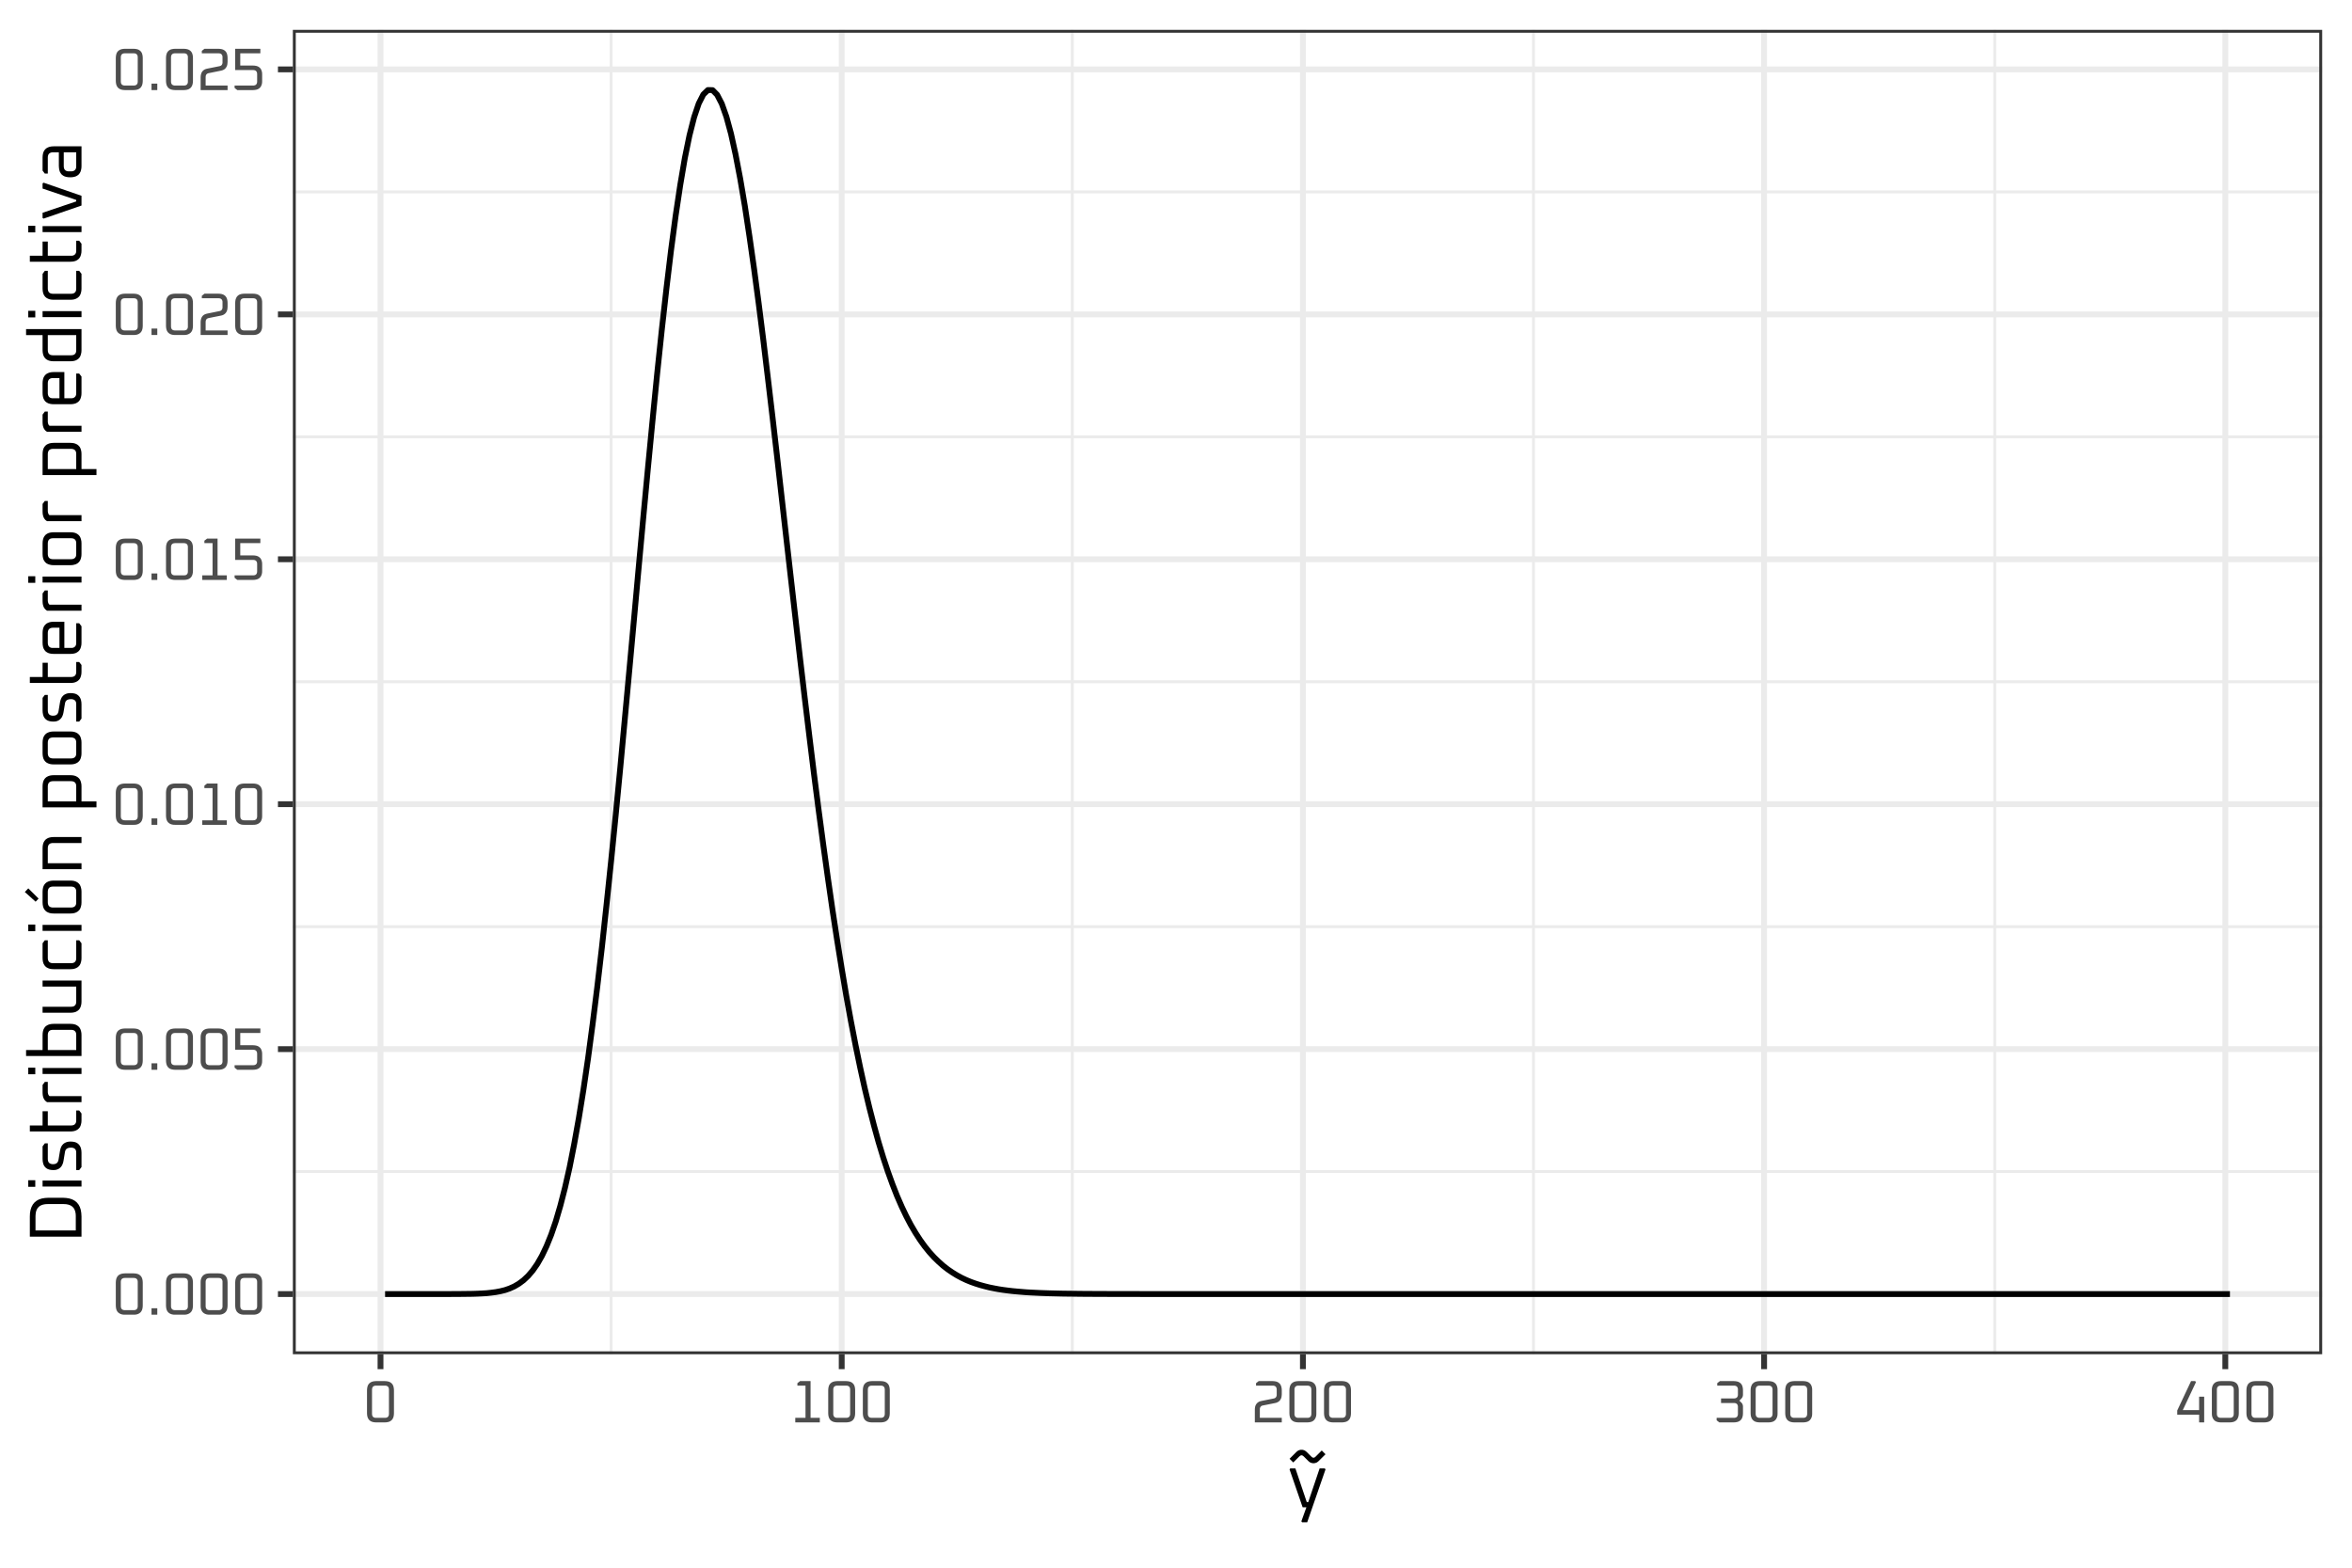 <?xml version='1.0' encoding='UTF-8' ?>
<svg xmlns='http://www.w3.org/2000/svg' xmlns:xlink='http://www.w3.org/1999/xlink' class='svglite' width='432.00pt' height='288.00pt' viewBox='0 0 432.00 288.00'>
<defs>
  <style type='text/css'><![CDATA[
    .svglite line, .svglite polyline, .svglite polygon, .svglite path, .svglite rect, .svglite circle {
      fill: none;
      stroke: #000000;
      stroke-linecap: round;
      stroke-linejoin: round;
      stroke-miterlimit: 10.00;
    }
  ]]></style>
</defs>
<rect width='100%' height='100%' style='stroke: none; fill: #FFFFFF;'/>
<defs>
  <clipPath id='cpMC4wMHw0MzIuMDB8MC4wMHwyODguMDA='>
    <rect x='0.00' y='0.00' width='432.00' height='288.00' />
  </clipPath>
</defs>
<g clip-path='url(#cpMC4wMHw0MzIuMDB8MC4wMHwyODguMDA=)'>
<rect x='0.00' y='0.00' width='432.00' height='288.00' style='stroke-width: 1.07; stroke: #FFFFFF; fill: #FFFFFF;' />
</g>
<defs>
  <clipPath id='cpNTMuNzl8NDI2LjUyfDUuNDh8MjQ4Ljc5'>
    <rect x='53.79' y='5.48' width='372.73' height='243.31' />
  </clipPath>
</defs>
<g clip-path='url(#cpNTMuNzl8NDI2LjUyfDUuNDh8MjQ4Ljc5)'>
<rect x='53.79' y='5.48' width='372.73' height='243.31' style='stroke-width: 1.07; stroke: none; fill: #FFFFFF;' />
<polyline points='53.79,215.23 426.52,215.23 ' style='stroke-width: 0.53; stroke: #EBEBEB; stroke-linecap: butt;' />
<polyline points='53.79,170.24 426.52,170.24 ' style='stroke-width: 0.53; stroke: #EBEBEB; stroke-linecap: butt;' />
<polyline points='53.79,125.24 426.52,125.24 ' style='stroke-width: 0.53; stroke: #EBEBEB; stroke-linecap: butt;' />
<polyline points='53.79,80.25 426.52,80.25 ' style='stroke-width: 0.53; stroke: #EBEBEB; stroke-linecap: butt;' />
<polyline points='53.79,35.25 426.52,35.25 ' style='stroke-width: 0.53; stroke: #EBEBEB; stroke-linecap: butt;' />
<polyline points='112.24,248.79 112.24,5.48 ' style='stroke-width: 0.53; stroke: #EBEBEB; stroke-linecap: butt;' />
<polyline points='196.95,248.79 196.95,5.48 ' style='stroke-width: 0.53; stroke: #EBEBEB; stroke-linecap: butt;' />
<polyline points='281.66,248.79 281.66,5.48 ' style='stroke-width: 0.53; stroke: #EBEBEB; stroke-linecap: butt;' />
<polyline points='366.38,248.79 366.38,5.48 ' style='stroke-width: 0.53; stroke: #EBEBEB; stroke-linecap: butt;' />
<polyline points='53.79,237.73 426.52,237.73 ' style='stroke-width: 1.07; stroke: #EBEBEB; stroke-linecap: butt;' />
<polyline points='53.79,192.73 426.52,192.73 ' style='stroke-width: 1.07; stroke: #EBEBEB; stroke-linecap: butt;' />
<polyline points='53.79,147.74 426.52,147.74 ' style='stroke-width: 1.07; stroke: #EBEBEB; stroke-linecap: butt;' />
<polyline points='53.79,102.74 426.52,102.74 ' style='stroke-width: 1.07; stroke: #EBEBEB; stroke-linecap: butt;' />
<polyline points='53.79,57.75 426.52,57.75 ' style='stroke-width: 1.07; stroke: #EBEBEB; stroke-linecap: butt;' />
<polyline points='53.79,12.75 426.52,12.75 ' style='stroke-width: 1.07; stroke: #EBEBEB; stroke-linecap: butt;' />
<polyline points='69.89,248.79 69.89,5.48 ' style='stroke-width: 1.07; stroke: #EBEBEB; stroke-linecap: butt;' />
<polyline points='154.60,248.79 154.60,5.48 ' style='stroke-width: 1.07; stroke: #EBEBEB; stroke-linecap: butt;' />
<polyline points='239.31,248.79 239.31,5.48 ' style='stroke-width: 1.07; stroke: #EBEBEB; stroke-linecap: butt;' />
<polyline points='324.02,248.79 324.02,5.48 ' style='stroke-width: 1.07; stroke: #EBEBEB; stroke-linecap: butt;' />
<polyline points='408.73,248.79 408.73,5.48 ' style='stroke-width: 1.07; stroke: #EBEBEB; stroke-linecap: butt;' />
<polyline points='70.73,237.73 71.58,237.73 72.43,237.73 73.27,237.73 74.12,237.73 74.97,237.73 75.82,237.73 76.66,237.73 77.51,237.73 78.36,237.73 79.20,237.73 80.05,237.73 80.90,237.73 81.74,237.73 82.59,237.73 83.44,237.72 84.29,237.72 85.13,237.71 85.98,237.70 86.83,237.69 87.67,237.66 88.52,237.62 89.37,237.57 90.22,237.48 91.06,237.37 91.91,237.21 92.76,237.00 93.60,236.71 94.45,236.33 95.30,235.83 96.15,235.20 96.99,234.41 97.84,233.42 98.69,232.20 99.53,230.73 100.38,228.95 101.23,226.85 102.08,224.38 102.92,221.51 103.77,218.21 104.62,214.45 105.46,210.20 106.31,205.46 107.16,200.20 108.01,194.42 108.85,188.13 109.70,181.34 110.55,174.07 111.39,166.35 112.24,158.22 113.09,149.73 113.94,140.94 114.78,131.91 115.63,122.71 116.48,113.43 117.32,104.14 118.17,94.92 119.02,85.87 119.87,77.07 120.71,68.60 121.56,60.54 122.41,52.98 123.25,45.99 124.10,39.62 124.95,33.95 125.79,29.02 126.64,24.87 127.49,21.53 128.34,19.02 129.18,17.36 130.03,16.54 130.88,16.56 131.72,17.41 132.57,19.05 133.42,21.45 134.27,24.58 135.11,28.40 135.96,32.84 136.81,37.85 137.65,43.38 138.50,49.36 139.35,55.74 140.20,62.46 141.04,69.44 141.89,76.63 142.74,83.98 143.58,91.42 144.43,98.90 145.28,106.38 146.13,113.80 146.97,121.13 147.82,128.32 148.67,135.35 149.51,142.18 150.36,148.80 151.21,155.17 152.06,161.28 152.90,167.11 153.75,172.67 154.60,177.94 155.44,182.92 156.29,187.60 157.14,192.00 157.99,196.11 158.83,199.94 159.68,203.49 160.53,206.79 161.37,209.83 162.22,212.63 163.07,215.20 163.92,217.55 164.76,219.70 165.61,221.65 166.46,223.43 167.30,225.03 168.15,226.48 169.00,227.79 169.84,228.96 170.69,230.01 171.54,230.95 172.39,231.78 173.23,232.53 174.08,233.19 174.93,233.77 175.77,234.29 176.62,234.75 177.47,235.15 178.32,235.50 179.16,235.80 180.01,236.07 180.86,236.30 181.70,236.51 182.55,236.68 183.40,236.84 184.25,236.97 185.09,237.08 185.94,237.18 186.79,237.26 187.63,237.33 188.48,237.40 189.33,237.45 190.18,237.49 191.02,237.53 191.87,237.56 192.72,237.59 193.56,237.61 194.41,237.63 195.26,237.65 196.11,237.66 196.95,237.67 197.80,237.68 198.65,237.69 199.49,237.70 200.34,237.70 201.19,237.71 202.04,237.71 202.88,237.71 203.73,237.72 204.58,237.72 205.42,237.72 206.27,237.72 207.12,237.72 207.97,237.72 208.81,237.72 209.66,237.73 210.51,237.73 211.35,237.73 212.20,237.73 213.05,237.73 213.89,237.73 214.74,237.73 215.59,237.73 216.44,237.73 217.28,237.73 218.13,237.73 218.98,237.73 219.82,237.73 220.67,237.73 221.52,237.73 222.37,237.73 223.21,237.73 224.06,237.73 224.91,237.73 225.75,237.73 226.60,237.73 227.45,237.73 228.30,237.73 229.14,237.73 229.99,237.73 230.84,237.73 231.68,237.73 232.53,237.73 233.38,237.73 234.23,237.73 235.07,237.73 235.92,237.73 236.77,237.73 237.61,237.73 238.46,237.73 239.31,237.73 240.16,237.73 241.00,237.73 241.85,237.73 242.70,237.73 243.54,237.73 244.39,237.73 245.24,237.73 246.09,237.73 246.93,237.73 247.78,237.73 248.63,237.73 249.47,237.73 250.32,237.73 251.17,237.73 252.01,237.73 252.86,237.73 253.71,237.73 254.56,237.73 255.40,237.73 256.25,237.73 257.10,237.73 257.94,237.73 258.79,237.73 259.64,237.73 260.49,237.73 261.33,237.73 262.18,237.73 263.03,237.73 263.87,237.73 264.72,237.73 265.57,237.73 266.42,237.73 267.26,237.73 268.11,237.73 268.96,237.73 269.80,237.73 270.65,237.73 271.50,237.73 272.35,237.73 273.19,237.73 274.04,237.73 274.89,237.73 275.73,237.73 276.58,237.73 277.43,237.73 278.28,237.73 279.12,237.73 279.97,237.73 280.82,237.73 281.66,237.73 282.51,237.73 283.36,237.73 284.21,237.73 285.05,237.73 285.90,237.73 286.75,237.73 287.59,237.73 288.44,237.73 289.29,237.73 290.14,237.73 290.98,237.73 291.83,237.73 292.68,237.73 293.52,237.73 294.37,237.73 295.22,237.73 296.06,237.73 296.91,237.73 297.76,237.73 298.61,237.73 299.45,237.73 300.30,237.73 301.15,237.73 301.99,237.73 302.84,237.73 303.69,237.73 304.54,237.73 305.38,237.73 306.23,237.73 307.08,237.73 307.92,237.73 308.77,237.73 309.62,237.73 310.47,237.73 311.31,237.73 312.16,237.73 313.01,237.73 313.85,237.73 314.70,237.73 315.55,237.73 316.40,237.73 317.24,237.73 318.09,237.73 318.94,237.73 319.78,237.73 320.63,237.73 321.48,237.73 322.33,237.73 323.17,237.73 324.02,237.73 324.87,237.73 325.71,237.73 326.56,237.73 327.41,237.73 328.26,237.73 329.10,237.73 329.95,237.73 330.80,237.73 331.64,237.73 332.49,237.73 333.34,237.73 334.19,237.73 335.03,237.73 335.88,237.73 336.73,237.73 337.57,237.73 338.42,237.73 339.27,237.73 340.11,237.73 340.96,237.73 341.81,237.73 342.66,237.73 343.50,237.73 344.35,237.73 345.20,237.73 346.04,237.73 346.89,237.73 347.74,237.73 348.59,237.73 349.43,237.73 350.28,237.73 351.13,237.73 351.97,237.73 352.82,237.73 353.67,237.73 354.52,237.73 355.36,237.73 356.21,237.73 357.06,237.73 357.90,237.73 358.75,237.73 359.60,237.73 360.45,237.73 361.29,237.73 362.14,237.73 362.99,237.73 363.83,237.73 364.68,237.73 365.53,237.73 366.38,237.73 367.22,237.73 368.07,237.73 368.92,237.73 369.76,237.73 370.61,237.73 371.46,237.73 372.31,237.73 373.15,237.73 374.00,237.73 374.85,237.73 375.69,237.73 376.54,237.73 377.39,237.73 378.24,237.73 379.08,237.73 379.93,237.73 380.78,237.73 381.62,237.73 382.47,237.73 383.32,237.73 384.16,237.73 385.01,237.73 385.86,237.73 386.71,237.73 387.55,237.73 388.40,237.73 389.25,237.73 390.09,237.73 390.94,237.73 391.79,237.73 392.64,237.73 393.48,237.73 394.33,237.73 395.18,237.73 396.02,237.73 396.87,237.73 397.72,237.73 398.57,237.73 399.41,237.73 400.26,237.73 401.11,237.73 401.95,237.73 402.80,237.73 403.65,237.73 404.50,237.73 405.34,237.73 406.19,237.73 407.04,237.73 407.88,237.73 408.73,237.73 409.58,237.73 ' style='stroke-width: 1.07; stroke-linecap: butt;' />
<rect x='53.79' y='5.48' width='372.73' height='243.31' style='stroke-width: 1.07; stroke: #333333;' />
</g>
<g clip-path='url(#cpMC4wMHw0MzIuMDB8MC4wMHwyODguMDA=)'>
<path d='M 21.27 239.84 L 21.27 235.62 L 21.27 235.62 L 21.29 235.30 L 21.34 235.01 L 21.42 234.76 L 21.54 234.54 L 21.69 234.35 L 21.88 234.20 L 22.10 234.08 L 22.35 234.00 L 22.63 233.95 L 22.95 233.93 L 24.54 233.93 L 24.54 233.93 L 24.86 233.95 L 25.14 234.00 L 25.40 234.08 L 25.61 234.20 L 25.80 234.35 L 25.95 234.54 L 26.07 234.76 L 26.15 235.01 L 26.20 235.30 L 26.22 235.62 L 26.22 239.84 L 26.22 239.84 L 26.20 240.16 L 26.15 240.45 L 26.07 240.70 L 25.95 240.92 L 25.80 241.10 L 25.61 241.25 L 25.40 241.37 L 25.14 241.46 L 24.86 241.51 L 24.54 241.52 L 22.95 241.52 L 22.95 241.52 L 22.63 241.51 L 22.35 241.46 L 22.10 241.37 L 21.88 241.25 L 21.69 241.10 L 21.54 240.92 L 21.42 240.70 L 21.34 240.45 L 21.29 240.16 L 21.27 239.84 ZM 22.19 239.94 L 22.19 239.94 L 22.20 240.08 L 22.22 240.21 L 22.26 240.32 L 22.31 240.42 L 22.38 240.50 L 22.46 240.57 L 22.56 240.62 L 22.67 240.66 L 22.80 240.68 L 22.94 240.69 L 24.55 240.69 L 24.55 240.69 L 24.69 240.68 L 24.82 240.66 L 24.93 240.62 L 25.03 240.57 L 25.11 240.50 L 25.18 240.42 L 25.23 240.32 L 25.27 240.21 L 25.29 240.08 L 25.30 239.94 L 25.30 235.52 L 25.30 235.52 L 25.29 235.37 L 25.27 235.25 L 25.23 235.14 L 25.18 235.04 L 25.11 234.96 L 25.03 234.89 L 24.93 234.84 L 24.82 234.80 L 24.69 234.78 L 24.55 234.77 L 22.94 234.77 L 22.94 234.77 L 22.80 234.78 L 22.67 234.80 L 22.56 234.84 L 22.46 234.89 L 22.38 234.96 L 22.31 235.04 L 22.26 235.14 L 22.22 235.25 L 22.20 235.37 L 22.19 235.52 L 22.19 239.94 Z' style='fill-rule: evenodd; fill: #4D4D4D; stroke-width: 0.75; stroke: none;' />
<path d='M 27.83 241.52 L 27.83 240.34 L 28.89 240.34 L 28.89 241.52 L 27.83 241.52 Z' style='fill-rule: evenodd; fill: #4D4D4D; stroke-width: 0.75; stroke: none;' />
<path d='M 30.49 239.84 L 30.49 235.62 L 30.49 235.62 L 30.51 235.30 L 30.56 235.01 L 30.64 234.76 L 30.76 234.54 L 30.91 234.35 L 31.09 234.20 L 31.31 234.08 L 31.57 234.00 L 31.85 233.95 L 32.17 233.93 L 33.76 233.93 L 33.76 233.93 L 34.08 233.95 L 34.36 234.00 L 34.61 234.08 L 34.83 234.20 L 35.02 234.35 L 35.17 234.54 L 35.29 234.76 L 35.37 235.01 L 35.42 235.30 L 35.44 235.62 L 35.44 239.84 L 35.44 239.84 L 35.42 240.16 L 35.37 240.45 L 35.29 240.70 L 35.17 240.92 L 35.02 241.10 L 34.83 241.25 L 34.61 241.37 L 34.36 241.46 L 34.08 241.51 L 33.76 241.52 L 32.17 241.52 L 32.17 241.52 L 31.85 241.51 L 31.57 241.46 L 31.31 241.37 L 31.09 241.25 L 30.91 241.10 L 30.76 240.92 L 30.64 240.70 L 30.56 240.45 L 30.51 240.16 L 30.49 239.84 ZM 31.41 239.94 L 31.41 239.94 L 31.42 240.08 L 31.44 240.21 L 31.48 240.32 L 31.53 240.42 L 31.60 240.50 L 31.68 240.57 L 31.78 240.62 L 31.89 240.66 L 32.02 240.68 L 32.16 240.69 L 33.77 240.69 L 33.77 240.69 L 33.91 240.68 L 34.04 240.66 L 34.15 240.62 L 34.25 240.57 L 34.33 240.50 L 34.39 240.42 L 34.45 240.32 L 34.48 240.21 L 34.51 240.08 L 34.51 239.94 L 34.51 235.52 L 34.51 235.52 L 34.51 235.37 L 34.48 235.25 L 34.45 235.14 L 34.39 235.04 L 34.33 234.96 L 34.25 234.89 L 34.15 234.84 L 34.04 234.80 L 33.91 234.78 L 33.77 234.77 L 32.16 234.77 L 32.16 234.77 L 32.02 234.78 L 31.89 234.80 L 31.78 234.84 L 31.68 234.89 L 31.60 234.96 L 31.53 235.04 L 31.48 235.14 L 31.44 235.25 L 31.42 235.37 L 31.41 235.52 L 31.41 239.94 Z' style='fill-rule: evenodd; fill: #4D4D4D; stroke-width: 0.75; stroke: none;' />
<path d='M 36.85 239.84 L 36.85 235.62 L 36.85 235.62 L 36.86 235.30 L 36.91 235.01 L 37.00 234.76 L 37.12 234.54 L 37.27 234.35 L 37.45 234.20 L 37.67 234.08 L 37.92 234.00 L 38.21 233.95 L 38.53 233.93 L 40.11 233.93 L 40.11 233.93 L 40.43 233.95 L 40.72 234.00 L 40.97 234.08 L 41.19 234.20 L 41.38 234.35 L 41.53 234.54 L 41.65 234.76 L 41.73 235.01 L 41.78 235.30 L 41.80 235.62 L 41.80 239.84 L 41.80 239.84 L 41.78 240.16 L 41.73 240.45 L 41.65 240.70 L 41.53 240.92 L 41.38 241.10 L 41.19 241.25 L 40.97 241.37 L 40.72 241.46 L 40.43 241.51 L 40.11 241.52 L 38.53 241.52 L 38.53 241.52 L 38.21 241.51 L 37.92 241.46 L 37.67 241.37 L 37.45 241.25 L 37.27 241.10 L 37.12 240.92 L 37.00 240.70 L 36.91 240.45 L 36.86 240.16 L 36.85 239.84 ZM 37.77 239.94 L 37.77 239.94 L 37.78 240.08 L 37.80 240.21 L 37.84 240.32 L 37.89 240.42 L 37.96 240.50 L 38.04 240.57 L 38.14 240.62 L 38.25 240.66 L 38.38 240.68 L 38.52 240.69 L 40.12 240.69 L 40.12 240.69 L 40.27 240.68 L 40.39 240.66 L 40.51 240.62 L 40.60 240.57 L 40.69 240.50 L 40.75 240.42 L 40.81 240.32 L 40.84 240.21 L 40.87 240.08 L 40.87 239.94 L 40.87 235.52 L 40.87 235.52 L 40.87 235.37 L 40.84 235.25 L 40.81 235.14 L 40.75 235.04 L 40.69 234.96 L 40.60 234.89 L 40.51 234.84 L 40.39 234.80 L 40.27 234.78 L 40.12 234.77 L 38.52 234.77 L 38.52 234.77 L 38.38 234.78 L 38.25 234.80 L 38.14 234.84 L 38.04 234.89 L 37.96 234.96 L 37.89 235.04 L 37.84 235.14 L 37.80 235.25 L 37.78 235.37 L 37.77 235.52 L 37.77 239.94 Z' style='fill-rule: evenodd; fill: #4D4D4D; stroke-width: 0.75; stroke: none;' />
<path d='M 43.20 239.84 L 43.20 235.62 L 43.20 235.62 L 43.22 235.30 L 43.27 235.01 L 43.36 234.76 L 43.47 234.54 L 43.63 234.35 L 43.81 234.20 L 44.03 234.08 L 44.28 234.00 L 44.57 233.95 L 44.89 233.93 L 46.47 233.93 L 46.47 233.93 L 46.79 233.95 L 47.08 234.00 L 47.33 234.08 L 47.55 234.20 L 47.73 234.35 L 47.89 234.54 L 48.00 234.76 L 48.09 235.01 L 48.14 235.30 L 48.15 235.62 L 48.15 239.84 L 48.15 239.84 L 48.14 240.16 L 48.09 240.45 L 48.00 240.70 L 47.89 240.92 L 47.73 241.10 L 47.55 241.25 L 47.33 241.37 L 47.08 241.46 L 46.79 241.51 L 46.47 241.52 L 44.89 241.52 L 44.89 241.52 L 44.57 241.51 L 44.28 241.46 L 44.03 241.37 L 43.81 241.25 L 43.63 241.10 L 43.47 240.92 L 43.36 240.70 L 43.27 240.45 L 43.22 240.16 L 43.20 239.84 ZM 44.13 239.94 L 44.13 239.94 L 44.14 240.08 L 44.16 240.21 L 44.20 240.32 L 44.25 240.42 L 44.32 240.50 L 44.40 240.57 L 44.50 240.62 L 44.61 240.66 L 44.73 240.68 L 44.88 240.69 L 46.48 240.69 L 46.48 240.69 L 46.62 240.68 L 46.75 240.66 L 46.86 240.62 L 46.96 240.57 L 47.04 240.50 L 47.11 240.42 L 47.16 240.32 L 47.20 240.21 L 47.22 240.08 L 47.23 239.94 L 47.23 235.52 L 47.23 235.52 L 47.22 235.37 L 47.20 235.25 L 47.16 235.14 L 47.11 235.04 L 47.04 234.96 L 46.96 234.89 L 46.86 234.84 L 46.75 234.80 L 46.62 234.78 L 46.48 234.77 L 44.88 234.77 L 44.88 234.77 L 44.73 234.78 L 44.61 234.80 L 44.50 234.84 L 44.40 234.89 L 44.32 234.96 L 44.25 235.04 L 44.20 235.14 L 44.16 235.25 L 44.14 235.37 L 44.13 235.52 L 44.13 239.94 Z' style='fill-rule: evenodd; fill: #4D4D4D; stroke-width: 0.75; stroke: none;' />
<path d='M 21.27 194.85 L 21.27 190.62 L 21.27 190.62 L 21.29 190.30 L 21.34 190.02 L 21.42 189.76 L 21.54 189.54 L 21.69 189.36 L 21.88 189.21 L 22.10 189.09 L 22.35 189.01 L 22.63 188.96 L 22.95 188.94 L 24.54 188.94 L 24.54 188.94 L 24.86 188.96 L 25.14 189.01 L 25.40 189.09 L 25.61 189.21 L 25.80 189.36 L 25.95 189.54 L 26.07 189.76 L 26.15 190.02 L 26.20 190.30 L 26.22 190.62 L 26.22 194.85 L 26.22 194.85 L 26.20 195.16 L 26.15 195.45 L 26.07 195.70 L 25.95 195.92 L 25.80 196.11 L 25.61 196.26 L 25.40 196.38 L 25.14 196.46 L 24.86 196.51 L 24.54 196.53 L 22.95 196.53 L 22.95 196.53 L 22.63 196.51 L 22.35 196.46 L 22.10 196.38 L 21.88 196.26 L 21.69 196.11 L 21.54 195.92 L 21.42 195.70 L 21.34 195.45 L 21.29 195.16 L 21.27 194.85 ZM 22.19 194.94 L 22.19 194.94 L 22.20 195.09 L 22.22 195.21 L 22.26 195.33 L 22.31 195.42 L 22.38 195.51 L 22.46 195.57 L 22.56 195.62 L 22.67 195.66 L 22.80 195.68 L 22.94 195.69 L 24.55 195.69 L 24.55 195.69 L 24.69 195.68 L 24.82 195.66 L 24.93 195.62 L 25.03 195.57 L 25.11 195.51 L 25.18 195.42 L 25.23 195.33 L 25.27 195.21 L 25.29 195.09 L 25.30 194.94 L 25.30 190.52 L 25.30 190.52 L 25.29 190.38 L 25.27 190.25 L 25.23 190.14 L 25.18 190.04 L 25.11 189.96 L 25.03 189.89 L 24.93 189.84 L 24.82 189.80 L 24.69 189.78 L 24.55 189.77 L 22.94 189.77 L 22.94 189.77 L 22.80 189.78 L 22.67 189.80 L 22.56 189.84 L 22.46 189.89 L 22.38 189.96 L 22.31 190.04 L 22.26 190.14 L 22.22 190.25 L 22.20 190.38 L 22.19 190.52 L 22.19 194.94 Z' style='fill-rule: evenodd; fill: #4D4D4D; stroke-width: 0.75; stroke: none;' />
<path d='M 27.83 196.53 L 27.83 195.34 L 28.89 195.34 L 28.89 196.53 L 27.83 196.53 Z' style='fill-rule: evenodd; fill: #4D4D4D; stroke-width: 0.75; stroke: none;' />
<path d='M 30.49 194.85 L 30.49 190.62 L 30.49 190.62 L 30.51 190.30 L 30.56 190.02 L 30.64 189.76 L 30.76 189.54 L 30.91 189.36 L 31.09 189.21 L 31.31 189.09 L 31.57 189.01 L 31.85 188.96 L 32.17 188.94 L 33.76 188.94 L 33.76 188.94 L 34.08 188.96 L 34.36 189.01 L 34.61 189.09 L 34.83 189.21 L 35.02 189.36 L 35.17 189.54 L 35.29 189.76 L 35.37 190.02 L 35.42 190.30 L 35.44 190.62 L 35.44 194.85 L 35.44 194.85 L 35.42 195.16 L 35.37 195.45 L 35.29 195.70 L 35.17 195.92 L 35.02 196.11 L 34.83 196.26 L 34.61 196.38 L 34.36 196.46 L 34.08 196.51 L 33.76 196.53 L 32.17 196.53 L 32.17 196.53 L 31.85 196.51 L 31.57 196.46 L 31.31 196.38 L 31.09 196.26 L 30.91 196.11 L 30.76 195.92 L 30.64 195.70 L 30.56 195.45 L 30.51 195.16 L 30.49 194.85 ZM 31.41 194.94 L 31.41 194.94 L 31.42 195.09 L 31.44 195.21 L 31.48 195.33 L 31.53 195.42 L 31.60 195.51 L 31.68 195.57 L 31.78 195.62 L 31.89 195.66 L 32.02 195.68 L 32.16 195.69 L 33.77 195.69 L 33.77 195.69 L 33.91 195.68 L 34.04 195.66 L 34.15 195.62 L 34.25 195.57 L 34.33 195.51 L 34.39 195.42 L 34.45 195.33 L 34.48 195.21 L 34.51 195.09 L 34.51 194.94 L 34.51 190.52 L 34.51 190.52 L 34.51 190.38 L 34.48 190.25 L 34.45 190.14 L 34.39 190.04 L 34.33 189.96 L 34.25 189.89 L 34.15 189.84 L 34.04 189.80 L 33.91 189.78 L 33.77 189.77 L 32.16 189.77 L 32.16 189.77 L 32.02 189.78 L 31.89 189.80 L 31.78 189.84 L 31.68 189.89 L 31.60 189.96 L 31.53 190.04 L 31.48 190.14 L 31.44 190.25 L 31.42 190.38 L 31.41 190.52 L 31.41 194.94 Z' style='fill-rule: evenodd; fill: #4D4D4D; stroke-width: 0.75; stroke: none;' />
<path d='M 36.85 194.85 L 36.85 190.62 L 36.85 190.62 L 36.86 190.30 L 36.91 190.02 L 37.00 189.76 L 37.12 189.54 L 37.27 189.36 L 37.45 189.21 L 37.67 189.09 L 37.92 189.01 L 38.21 188.96 L 38.53 188.94 L 40.11 188.94 L 40.11 188.94 L 40.43 188.96 L 40.72 189.01 L 40.97 189.09 L 41.19 189.21 L 41.38 189.36 L 41.53 189.54 L 41.65 189.76 L 41.73 190.02 L 41.78 190.30 L 41.80 190.62 L 41.80 194.85 L 41.80 194.85 L 41.78 195.16 L 41.73 195.45 L 41.65 195.70 L 41.53 195.92 L 41.38 196.11 L 41.19 196.26 L 40.97 196.38 L 40.72 196.46 L 40.43 196.51 L 40.11 196.53 L 38.53 196.53 L 38.53 196.53 L 38.21 196.51 L 37.92 196.46 L 37.67 196.38 L 37.45 196.26 L 37.27 196.11 L 37.12 195.92 L 37.00 195.70 L 36.91 195.45 L 36.86 195.16 L 36.85 194.85 ZM 37.77 194.94 L 37.77 194.94 L 37.78 195.09 L 37.80 195.21 L 37.84 195.33 L 37.89 195.42 L 37.96 195.51 L 38.04 195.57 L 38.14 195.62 L 38.25 195.66 L 38.38 195.68 L 38.52 195.69 L 40.12 195.69 L 40.12 195.69 L 40.27 195.68 L 40.39 195.66 L 40.51 195.62 L 40.60 195.57 L 40.69 195.51 L 40.75 195.42 L 40.81 195.33 L 40.84 195.21 L 40.87 195.09 L 40.87 194.94 L 40.87 190.52 L 40.87 190.52 L 40.87 190.38 L 40.84 190.25 L 40.81 190.14 L 40.75 190.04 L 40.69 189.96 L 40.60 189.89 L 40.51 189.84 L 40.39 189.80 L 40.27 189.78 L 40.12 189.77 L 38.52 189.77 L 38.52 189.77 L 38.38 189.78 L 38.25 189.80 L 38.14 189.84 L 38.04 189.89 L 37.96 189.96 L 37.89 190.04 L 37.84 190.14 L 37.80 190.25 L 37.78 190.38 L 37.77 190.52 L 37.77 194.94 Z' style='fill-rule: evenodd; fill: #4D4D4D; stroke-width: 0.75; stroke: none;' />
<path d='M 43.09 196.14 L 43.09 195.69 L 46.48 195.69 L 46.48 195.69 L 46.62 195.68 L 46.75 195.66 L 46.86 195.62 L 46.96 195.57 L 47.04 195.51 L 47.11 195.42 L 47.16 195.33 L 47.20 195.21 L 47.22 195.09 L 47.23 194.94 L 47.23 193.60 L 47.23 193.60 L 47.22 193.46 L 47.20 193.33 L 47.16 193.22 L 47.11 193.12 L 47.04 193.04 L 46.96 192.97 L 46.86 192.92 L 46.75 192.88 L 46.62 192.86 L 46.48 192.85 L 43.20 192.85 L 43.20 188.94 L 47.82 188.94 L 47.82 189.77 L 44.13 189.77 L 44.13 192.02 L 46.47 192.02 L 46.47 192.02 L 46.79 192.04 L 47.08 192.09 L 47.33 192.17 L 47.55 192.29 L 47.73 192.44 L 47.89 192.62 L 48.00 192.84 L 48.09 193.10 L 48.14 193.38 L 48.15 193.70 L 48.15 194.85 L 48.15 194.85 L 48.14 195.16 L 48.09 195.45 L 48.00 195.70 L 47.89 195.92 L 47.73 196.11 L 47.55 196.26 L 47.33 196.38 L 47.08 196.46 L 46.79 196.51 L 46.47 196.53 L 43.59 196.53 L 43.09 196.14 Z' style='fill-rule: evenodd; fill: #4D4D4D; stroke-width: 0.75; stroke: none;' />
<path d='M 21.27 149.85 L 21.27 145.63 L 21.27 145.63 L 21.29 145.31 L 21.34 145.02 L 21.42 144.77 L 21.54 144.55 L 21.69 144.36 L 21.88 144.21 L 22.10 144.09 L 22.35 144.01 L 22.63 143.96 L 22.95 143.94 L 24.54 143.94 L 24.54 143.94 L 24.86 143.96 L 25.14 144.01 L 25.40 144.09 L 25.61 144.21 L 25.80 144.36 L 25.95 144.55 L 26.07 144.77 L 26.15 145.02 L 26.20 145.31 L 26.22 145.63 L 26.22 149.85 L 26.22 149.85 L 26.20 150.17 L 26.15 150.46 L 26.07 150.71 L 25.95 150.93 L 25.80 151.11 L 25.61 151.26 L 25.40 151.38 L 25.14 151.47 L 24.86 151.52 L 24.54 151.53 L 22.95 151.53 L 22.95 151.53 L 22.63 151.52 L 22.35 151.47 L 22.10 151.38 L 21.88 151.26 L 21.69 151.11 L 21.54 150.93 L 21.42 150.71 L 21.34 150.46 L 21.29 150.17 L 21.27 149.85 ZM 22.19 149.95 L 22.19 149.95 L 22.20 150.09 L 22.22 150.22 L 22.26 150.33 L 22.31 150.43 L 22.38 150.51 L 22.46 150.58 L 22.56 150.63 L 22.67 150.67 L 22.80 150.69 L 22.94 150.70 L 24.55 150.70 L 24.55 150.70 L 24.69 150.69 L 24.82 150.67 L 24.93 150.63 L 25.03 150.58 L 25.11 150.51 L 25.18 150.43 L 25.23 150.33 L 25.27 150.22 L 25.29 150.09 L 25.30 149.95 L 25.30 145.53 L 25.30 145.53 L 25.29 145.39 L 25.27 145.26 L 25.23 145.15 L 25.18 145.05 L 25.11 144.97 L 25.03 144.90 L 24.93 144.85 L 24.82 144.81 L 24.69 144.79 L 24.55 144.78 L 22.94 144.78 L 22.94 144.78 L 22.80 144.79 L 22.67 144.81 L 22.56 144.85 L 22.46 144.90 L 22.38 144.97 L 22.31 145.05 L 22.26 145.15 L 22.22 145.26 L 22.20 145.39 L 22.19 145.53 L 22.19 149.95 Z' style='fill-rule: evenodd; fill: #4D4D4D; stroke-width: 0.75; stroke: none;' />
<path d='M 27.83 151.53 L 27.83 150.35 L 28.89 150.35 L 28.89 151.53 L 27.83 151.53 Z' style='fill-rule: evenodd; fill: #4D4D4D; stroke-width: 0.75; stroke: none;' />
<path d='M 30.49 149.85 L 30.49 145.63 L 30.49 145.63 L 30.51 145.31 L 30.56 145.02 L 30.64 144.77 L 30.76 144.55 L 30.91 144.36 L 31.09 144.21 L 31.31 144.09 L 31.57 144.01 L 31.85 143.96 L 32.17 143.94 L 33.76 143.94 L 33.76 143.94 L 34.08 143.96 L 34.36 144.01 L 34.61 144.09 L 34.83 144.21 L 35.02 144.36 L 35.17 144.55 L 35.29 144.77 L 35.37 145.02 L 35.42 145.31 L 35.44 145.63 L 35.44 149.85 L 35.44 149.85 L 35.42 150.17 L 35.37 150.46 L 35.29 150.71 L 35.17 150.93 L 35.02 151.11 L 34.83 151.26 L 34.61 151.38 L 34.36 151.47 L 34.08 151.52 L 33.76 151.53 L 32.17 151.53 L 32.17 151.53 L 31.85 151.52 L 31.57 151.47 L 31.31 151.38 L 31.09 151.26 L 30.91 151.11 L 30.76 150.93 L 30.64 150.71 L 30.56 150.46 L 30.51 150.17 L 30.49 149.85 ZM 31.41 149.95 L 31.41 149.95 L 31.42 150.09 L 31.44 150.22 L 31.48 150.33 L 31.53 150.43 L 31.60 150.51 L 31.68 150.58 L 31.78 150.63 L 31.89 150.67 L 32.02 150.69 L 32.16 150.70 L 33.77 150.70 L 33.77 150.70 L 33.91 150.69 L 34.04 150.67 L 34.15 150.63 L 34.25 150.58 L 34.33 150.51 L 34.39 150.43 L 34.45 150.33 L 34.48 150.22 L 34.51 150.09 L 34.51 149.95 L 34.51 145.53 L 34.51 145.53 L 34.51 145.39 L 34.48 145.26 L 34.45 145.15 L 34.39 145.05 L 34.33 144.97 L 34.25 144.90 L 34.15 144.85 L 34.04 144.81 L 33.91 144.79 L 33.77 144.78 L 32.16 144.78 L 32.16 144.78 L 32.02 144.79 L 31.89 144.81 L 31.78 144.85 L 31.68 144.90 L 31.60 144.97 L 31.53 145.05 L 31.48 145.15 L 31.44 145.26 L 31.42 145.39 L 31.41 145.53 L 31.41 149.95 Z' style='fill-rule: evenodd; fill: #4D4D4D; stroke-width: 0.75; stroke: none;' />
<path d='M 37.15 151.53 L 37.15 150.70 L 39.04 150.70 L 39.04 144.78 L 37.54 144.78 L 37.54 144.33 L 38.03 143.94 L 39.96 143.94 L 39.96 150.70 L 41.66 150.70 L 41.66 151.53 L 37.15 151.53 Z' style='fill-rule: evenodd; fill: #4D4D4D; stroke-width: 0.75; stroke: none;' />
<path d='M 43.20 149.85 L 43.20 145.63 L 43.20 145.63 L 43.22 145.31 L 43.27 145.02 L 43.36 144.77 L 43.47 144.55 L 43.63 144.36 L 43.81 144.21 L 44.03 144.09 L 44.28 144.01 L 44.57 143.96 L 44.89 143.94 L 46.47 143.94 L 46.47 143.94 L 46.79 143.96 L 47.08 144.01 L 47.33 144.09 L 47.55 144.21 L 47.73 144.36 L 47.89 144.55 L 48.00 144.77 L 48.09 145.02 L 48.14 145.31 L 48.15 145.63 L 48.15 149.85 L 48.15 149.85 L 48.14 150.17 L 48.09 150.46 L 48.00 150.71 L 47.89 150.93 L 47.73 151.11 L 47.55 151.26 L 47.33 151.38 L 47.08 151.47 L 46.79 151.52 L 46.47 151.53 L 44.89 151.53 L 44.89 151.53 L 44.57 151.52 L 44.28 151.47 L 44.03 151.38 L 43.81 151.26 L 43.63 151.11 L 43.47 150.93 L 43.36 150.71 L 43.27 150.46 L 43.22 150.17 L 43.20 149.85 ZM 44.13 149.95 L 44.13 149.95 L 44.14 150.09 L 44.16 150.22 L 44.20 150.33 L 44.25 150.43 L 44.32 150.51 L 44.40 150.58 L 44.50 150.63 L 44.61 150.67 L 44.73 150.69 L 44.88 150.70 L 46.48 150.70 L 46.48 150.70 L 46.62 150.69 L 46.75 150.67 L 46.86 150.63 L 46.96 150.58 L 47.04 150.51 L 47.11 150.43 L 47.16 150.33 L 47.20 150.22 L 47.22 150.09 L 47.23 149.95 L 47.23 145.53 L 47.23 145.53 L 47.22 145.39 L 47.20 145.26 L 47.16 145.15 L 47.11 145.05 L 47.04 144.97 L 46.96 144.90 L 46.86 144.85 L 46.75 144.81 L 46.62 144.79 L 46.48 144.78 L 44.88 144.78 L 44.88 144.78 L 44.73 144.79 L 44.61 144.81 L 44.50 144.85 L 44.40 144.90 L 44.32 144.97 L 44.25 145.05 L 44.20 145.15 L 44.16 145.26 L 44.14 145.39 L 44.13 145.53 L 44.13 149.95 Z' style='fill-rule: evenodd; fill: #4D4D4D; stroke-width: 0.75; stroke: none;' />
<path d='M 21.27 104.86 L 21.27 100.63 L 21.27 100.63 L 21.29 100.31 L 21.34 100.03 L 21.42 99.77 L 21.54 99.55 L 21.69 99.37 L 21.88 99.22 L 22.10 99.10 L 22.35 99.02 L 22.63 98.97 L 22.95 98.95 L 24.54 98.95 L 24.54 98.95 L 24.86 98.97 L 25.14 99.02 L 25.40 99.10 L 25.61 99.22 L 25.80 99.37 L 25.95 99.55 L 26.07 99.77 L 26.15 100.03 L 26.20 100.31 L 26.22 100.63 L 26.22 104.86 L 26.22 104.86 L 26.20 105.18 L 26.15 105.46 L 26.07 105.71 L 25.95 105.93 L 25.80 106.12 L 25.61 106.27 L 25.40 106.39 L 25.14 106.47 L 24.86 106.52 L 24.54 106.54 L 22.95 106.54 L 22.95 106.54 L 22.63 106.52 L 22.35 106.47 L 22.10 106.39 L 21.88 106.27 L 21.69 106.12 L 21.54 105.93 L 21.42 105.71 L 21.34 105.46 L 21.29 105.18 L 21.27 104.86 ZM 22.19 104.95 L 22.19 104.95 L 22.20 105.10 L 22.22 105.22 L 22.26 105.34 L 22.31 105.43 L 22.38 105.52 L 22.46 105.58 L 22.56 105.64 L 22.67 105.67 L 22.80 105.69 L 22.94 105.70 L 24.55 105.70 L 24.55 105.70 L 24.69 105.69 L 24.82 105.67 L 24.93 105.64 L 25.03 105.58 L 25.11 105.52 L 25.18 105.43 L 25.23 105.34 L 25.27 105.22 L 25.29 105.10 L 25.30 104.95 L 25.30 100.53 L 25.30 100.53 L 25.29 100.39 L 25.27 100.26 L 25.23 100.15 L 25.18 100.05 L 25.11 99.97 L 25.03 99.90 L 24.93 99.85 L 24.82 99.81 L 24.69 99.79 L 24.55 99.78 L 22.94 99.78 L 22.94 99.78 L 22.80 99.79 L 22.67 99.81 L 22.56 99.85 L 22.46 99.90 L 22.38 99.97 L 22.31 100.05 L 22.26 100.15 L 22.22 100.26 L 22.20 100.39 L 22.19 100.53 L 22.19 104.95 Z' style='fill-rule: evenodd; fill: #4D4D4D; stroke-width: 0.75; stroke: none;' />
<path d='M 27.83 106.54 L 27.83 105.35 L 28.89 105.35 L 28.89 106.54 L 27.83 106.54 Z' style='fill-rule: evenodd; fill: #4D4D4D; stroke-width: 0.75; stroke: none;' />
<path d='M 30.49 104.86 L 30.49 100.63 L 30.49 100.63 L 30.51 100.31 L 30.56 100.03 L 30.64 99.77 L 30.76 99.55 L 30.91 99.37 L 31.09 99.22 L 31.31 99.10 L 31.57 99.02 L 31.85 98.97 L 32.17 98.95 L 33.76 98.95 L 33.76 98.95 L 34.08 98.97 L 34.36 99.02 L 34.61 99.10 L 34.83 99.22 L 35.02 99.37 L 35.17 99.55 L 35.29 99.77 L 35.37 100.03 L 35.42 100.31 L 35.44 100.63 L 35.44 104.86 L 35.44 104.86 L 35.42 105.18 L 35.37 105.46 L 35.29 105.71 L 35.17 105.93 L 35.02 106.12 L 34.83 106.27 L 34.61 106.39 L 34.36 106.47 L 34.08 106.52 L 33.76 106.54 L 32.17 106.54 L 32.17 106.54 L 31.85 106.52 L 31.57 106.47 L 31.31 106.39 L 31.09 106.27 L 30.91 106.12 L 30.76 105.93 L 30.64 105.71 L 30.56 105.46 L 30.51 105.18 L 30.49 104.86 ZM 31.41 104.95 L 31.41 104.95 L 31.42 105.10 L 31.44 105.22 L 31.48 105.34 L 31.53 105.43 L 31.60 105.52 L 31.68 105.58 L 31.78 105.64 L 31.89 105.67 L 32.02 105.69 L 32.16 105.70 L 33.77 105.70 L 33.77 105.70 L 33.91 105.69 L 34.04 105.67 L 34.15 105.64 L 34.25 105.58 L 34.33 105.52 L 34.39 105.43 L 34.45 105.34 L 34.48 105.22 L 34.51 105.10 L 34.51 104.95 L 34.51 100.53 L 34.51 100.53 L 34.51 100.39 L 34.48 100.26 L 34.45 100.15 L 34.39 100.05 L 34.33 99.97 L 34.25 99.90 L 34.15 99.85 L 34.04 99.81 L 33.91 99.79 L 33.77 99.78 L 32.16 99.78 L 32.16 99.78 L 32.02 99.79 L 31.89 99.81 L 31.78 99.85 L 31.68 99.90 L 31.60 99.97 L 31.53 100.05 L 31.48 100.15 L 31.44 100.26 L 31.42 100.39 L 31.41 100.53 L 31.41 104.95 Z' style='fill-rule: evenodd; fill: #4D4D4D; stroke-width: 0.75; stroke: none;' />
<path d='M 37.15 106.54 L 37.15 105.70 L 39.04 105.70 L 39.04 99.78 L 37.54 99.78 L 37.54 99.33 L 38.03 98.95 L 39.96 98.95 L 39.96 105.70 L 41.66 105.70 L 41.66 106.54 L 37.15 106.54 Z' style='fill-rule: evenodd; fill: #4D4D4D; stroke-width: 0.75; stroke: none;' />
<path d='M 43.09 106.15 L 43.09 105.70 L 46.48 105.70 L 46.48 105.70 L 46.62 105.69 L 46.75 105.67 L 46.86 105.64 L 46.96 105.58 L 47.04 105.52 L 47.11 105.43 L 47.16 105.34 L 47.20 105.22 L 47.22 105.10 L 47.23 104.95 L 47.23 103.61 L 47.23 103.61 L 47.22 103.47 L 47.20 103.34 L 47.16 103.23 L 47.11 103.13 L 47.04 103.05 L 46.96 102.98 L 46.86 102.93 L 46.75 102.89 L 46.62 102.87 L 46.48 102.86 L 43.20 102.86 L 43.20 98.95 L 47.82 98.95 L 47.82 99.78 L 44.13 99.78 L 44.13 102.03 L 46.47 102.03 L 46.47 102.03 L 46.79 102.05 L 47.08 102.10 L 47.33 102.18 L 47.55 102.30 L 47.73 102.45 L 47.89 102.63 L 48.00 102.85 L 48.09 103.11 L 48.14 103.39 L 48.15 103.71 L 48.15 104.86 L 48.15 104.86 L 48.14 105.18 L 48.09 105.46 L 48.00 105.71 L 47.89 105.93 L 47.73 106.12 L 47.55 106.27 L 47.33 106.39 L 47.08 106.47 L 46.79 106.52 L 46.47 106.54 L 43.59 106.54 L 43.09 106.15 Z' style='fill-rule: evenodd; fill: #4D4D4D; stroke-width: 0.75; stroke: none;' />
<path d='M 21.27 59.86 L 21.27 55.64 L 21.27 55.64 L 21.29 55.32 L 21.34 55.03 L 21.42 54.78 L 21.54 54.56 L 21.69 54.37 L 21.88 54.22 L 22.10 54.10 L 22.35 54.02 L 22.63 53.97 L 22.95 53.95 L 24.54 53.95 L 24.54 53.95 L 24.86 53.97 L 25.14 54.02 L 25.40 54.10 L 25.61 54.22 L 25.80 54.37 L 25.95 54.56 L 26.07 54.78 L 26.15 55.03 L 26.20 55.32 L 26.22 55.64 L 26.22 59.86 L 26.22 59.86 L 26.20 60.18 L 26.15 60.47 L 26.07 60.72 L 25.95 60.94 L 25.80 61.12 L 25.61 61.27 L 25.40 61.39 L 25.14 61.48 L 24.86 61.53 L 24.54 61.54 L 22.95 61.54 L 22.95 61.54 L 22.63 61.53 L 22.35 61.48 L 22.10 61.39 L 21.88 61.27 L 21.69 61.12 L 21.54 60.94 L 21.42 60.72 L 21.34 60.47 L 21.29 60.18 L 21.27 59.86 ZM 22.19 59.96 L 22.19 59.96 L 22.20 60.10 L 22.22 60.23 L 22.26 60.34 L 22.31 60.44 L 22.38 60.52 L 22.46 60.59 L 22.56 60.64 L 22.67 60.68 L 22.80 60.70 L 22.94 60.71 L 24.55 60.71 L 24.55 60.71 L 24.69 60.70 L 24.82 60.68 L 24.93 60.64 L 25.03 60.59 L 25.11 60.52 L 25.18 60.44 L 25.23 60.34 L 25.27 60.23 L 25.29 60.10 L 25.30 59.96 L 25.30 55.54 L 25.30 55.54 L 25.29 55.40 L 25.27 55.27 L 25.23 55.16 L 25.18 55.06 L 25.11 54.98 L 25.03 54.91 L 24.93 54.86 L 24.82 54.82 L 24.69 54.80 L 24.55 54.79 L 22.94 54.79 L 22.94 54.79 L 22.80 54.80 L 22.67 54.82 L 22.56 54.86 L 22.46 54.91 L 22.38 54.98 L 22.31 55.06 L 22.26 55.16 L 22.22 55.27 L 22.20 55.40 L 22.19 55.54 L 22.19 59.96 Z' style='fill-rule: evenodd; fill: #4D4D4D; stroke-width: 0.75; stroke: none;' />
<path d='M 27.83 61.54 L 27.83 60.36 L 28.89 60.36 L 28.89 61.54 L 27.83 61.54 Z' style='fill-rule: evenodd; fill: #4D4D4D; stroke-width: 0.75; stroke: none;' />
<path d='M 30.49 59.86 L 30.49 55.64 L 30.49 55.64 L 30.51 55.32 L 30.56 55.03 L 30.64 54.78 L 30.76 54.56 L 30.91 54.37 L 31.09 54.22 L 31.31 54.10 L 31.57 54.02 L 31.85 53.97 L 32.17 53.95 L 33.76 53.95 L 33.76 53.95 L 34.08 53.97 L 34.36 54.02 L 34.61 54.10 L 34.83 54.22 L 35.02 54.37 L 35.17 54.56 L 35.29 54.78 L 35.37 55.03 L 35.42 55.32 L 35.44 55.64 L 35.44 59.86 L 35.44 59.86 L 35.42 60.18 L 35.37 60.47 L 35.29 60.72 L 35.17 60.94 L 35.02 61.12 L 34.83 61.27 L 34.61 61.39 L 34.36 61.48 L 34.08 61.53 L 33.76 61.54 L 32.17 61.54 L 32.17 61.54 L 31.85 61.53 L 31.57 61.48 L 31.31 61.39 L 31.09 61.27 L 30.91 61.12 L 30.76 60.94 L 30.64 60.72 L 30.56 60.47 L 30.51 60.18 L 30.49 59.86 ZM 31.41 59.96 L 31.41 59.96 L 31.42 60.10 L 31.44 60.23 L 31.48 60.34 L 31.53 60.44 L 31.60 60.52 L 31.68 60.59 L 31.78 60.64 L 31.89 60.68 L 32.02 60.70 L 32.16 60.71 L 33.77 60.71 L 33.77 60.71 L 33.91 60.70 L 34.04 60.68 L 34.15 60.64 L 34.25 60.59 L 34.33 60.52 L 34.39 60.44 L 34.45 60.34 L 34.48 60.23 L 34.51 60.10 L 34.51 59.96 L 34.51 55.54 L 34.51 55.54 L 34.51 55.40 L 34.48 55.27 L 34.45 55.16 L 34.39 55.06 L 34.33 54.98 L 34.25 54.91 L 34.15 54.86 L 34.04 54.82 L 33.91 54.80 L 33.77 54.79 L 32.16 54.79 L 32.16 54.79 L 32.02 54.80 L 31.89 54.82 L 31.78 54.86 L 31.68 54.91 L 31.60 54.98 L 31.53 55.06 L 31.48 55.16 L 31.44 55.27 L 31.42 55.40 L 31.41 55.54 L 31.41 59.96 Z' style='fill-rule: evenodd; fill: #4D4D4D; stroke-width: 0.75; stroke: none;' />
<path d='M 36.85 61.54 L 36.85 59.23 L 36.85 59.23 L 36.86 58.97 L 36.90 58.72 L 36.96 58.50 L 37.04 58.31 L 37.15 58.13 L 37.28 57.98 L 37.44 57.85 L 37.62 57.75 L 37.83 57.67 L 38.06 57.61 L 40.31 57.15 L 40.31 57.15 L 40.42 57.13 L 40.51 57.09 L 40.60 57.04 L 40.67 56.98 L 40.73 56.92 L 40.78 56.84 L 40.82 56.75 L 40.85 56.65 L 40.87 56.54 L 40.87 56.42 L 40.87 55.54 L 40.87 55.54 L 40.87 55.40 L 40.84 55.27 L 40.81 55.16 L 40.75 55.06 L 40.69 54.98 L 40.60 54.91 L 40.51 54.86 L 40.39 54.82 L 40.27 54.80 L 40.12 54.79 L 37.07 54.79 L 37.07 54.34 L 37.56 53.95 L 40.11 53.95 L 40.11 53.95 L 40.43 53.97 L 40.72 54.02 L 40.97 54.10 L 41.19 54.22 L 41.38 54.37 L 41.53 54.56 L 41.65 54.78 L 41.73 55.03 L 41.78 55.32 L 41.80 55.64 L 41.80 56.35 L 41.80 56.35 L 41.78 56.62 L 41.75 56.86 L 41.69 57.08 L 41.60 57.28 L 41.49 57.45 L 41.36 57.60 L 41.20 57.73 L 41.02 57.84 L 40.82 57.92 L 40.59 57.98 L 38.33 58.43 L 38.33 58.43 L 38.23 58.46 L 38.13 58.50 L 38.05 58.54 L 37.97 58.60 L 37.91 58.67 L 37.86 58.75 L 37.82 58.84 L 37.79 58.94 L 37.78 59.05 L 37.77 59.17 L 37.77 60.71 L 41.80 60.71 L 41.80 61.54 L 36.85 61.54 Z' style='fill-rule: evenodd; fill: #4D4D4D; stroke-width: 0.75; stroke: none;' />
<path d='M 43.20 59.86 L 43.20 55.64 L 43.20 55.64 L 43.22 55.32 L 43.27 55.03 L 43.36 54.78 L 43.47 54.56 L 43.63 54.37 L 43.81 54.22 L 44.03 54.10 L 44.28 54.02 L 44.57 53.97 L 44.89 53.95 L 46.47 53.95 L 46.47 53.95 L 46.79 53.97 L 47.08 54.02 L 47.33 54.10 L 47.55 54.22 L 47.73 54.37 L 47.89 54.56 L 48.00 54.78 L 48.09 55.03 L 48.14 55.32 L 48.15 55.64 L 48.15 59.86 L 48.15 59.86 L 48.14 60.18 L 48.09 60.47 L 48.00 60.72 L 47.89 60.94 L 47.73 61.12 L 47.55 61.27 L 47.33 61.39 L 47.08 61.48 L 46.79 61.53 L 46.47 61.54 L 44.89 61.54 L 44.89 61.54 L 44.57 61.53 L 44.28 61.48 L 44.03 61.39 L 43.81 61.27 L 43.63 61.12 L 43.47 60.94 L 43.36 60.72 L 43.27 60.47 L 43.22 60.18 L 43.20 59.86 ZM 44.13 59.96 L 44.13 59.96 L 44.14 60.10 L 44.16 60.23 L 44.20 60.34 L 44.25 60.44 L 44.32 60.52 L 44.40 60.59 L 44.50 60.64 L 44.61 60.68 L 44.73 60.70 L 44.88 60.71 L 46.48 60.71 L 46.48 60.71 L 46.62 60.70 L 46.75 60.68 L 46.86 60.64 L 46.96 60.59 L 47.04 60.52 L 47.11 60.44 L 47.16 60.34 L 47.20 60.23 L 47.22 60.10 L 47.23 59.96 L 47.23 55.54 L 47.23 55.54 L 47.22 55.40 L 47.20 55.27 L 47.16 55.16 L 47.11 55.06 L 47.04 54.98 L 46.96 54.91 L 46.86 54.86 L 46.75 54.82 L 46.62 54.80 L 46.48 54.79 L 44.88 54.79 L 44.88 54.79 L 44.73 54.80 L 44.61 54.82 L 44.50 54.86 L 44.40 54.91 L 44.32 54.98 L 44.25 55.06 L 44.20 55.16 L 44.16 55.27 L 44.14 55.40 L 44.13 55.54 L 44.13 59.96 Z' style='fill-rule: evenodd; fill: #4D4D4D; stroke-width: 0.75; stroke: none;' />
<path d='M 21.27 14.87 L 21.27 10.64 L 21.27 10.64 L 21.29 10.32 L 21.34 10.04 L 21.42 9.78 L 21.54 9.56 L 21.69 9.38 L 21.88 9.23 L 22.10 9.11 L 22.35 9.03 L 22.63 8.98 L 22.95 8.96 L 24.54 8.96 L 24.54 8.96 L 24.86 8.98 L 25.14 9.03 L 25.40 9.11 L 25.61 9.23 L 25.80 9.38 L 25.95 9.56 L 26.07 9.78 L 26.15 10.04 L 26.20 10.32 L 26.22 10.64 L 26.22 14.87 L 26.22 14.87 L 26.20 15.19 L 26.15 15.47 L 26.07 15.72 L 25.95 15.94 L 25.80 16.13 L 25.61 16.28 L 25.40 16.40 L 25.14 16.48 L 24.86 16.53 L 24.54 16.55 L 22.95 16.55 L 22.95 16.55 L 22.63 16.53 L 22.35 16.48 L 22.10 16.40 L 21.88 16.28 L 21.69 16.13 L 21.54 15.94 L 21.42 15.72 L 21.34 15.47 L 21.29 15.19 L 21.27 14.87 ZM 22.19 14.96 L 22.19 14.96 L 22.20 15.11 L 22.22 15.23 L 22.26 15.35 L 22.31 15.44 L 22.38 15.53 L 22.46 15.59 L 22.56 15.65 L 22.67 15.68 L 22.80 15.71 L 22.94 15.71 L 24.55 15.71 L 24.55 15.71 L 24.69 15.71 L 24.82 15.68 L 24.93 15.65 L 25.03 15.59 L 25.11 15.53 L 25.18 15.44 L 25.23 15.35 L 25.27 15.23 L 25.29 15.11 L 25.30 14.96 L 25.30 10.54 L 25.30 10.54 L 25.29 10.40 L 25.27 10.27 L 25.23 10.16 L 25.18 10.06 L 25.11 9.98 L 25.03 9.91 L 24.93 9.86 L 24.82 9.82 L 24.69 9.80 L 24.55 9.79 L 22.94 9.79 L 22.94 9.79 L 22.80 9.80 L 22.67 9.82 L 22.56 9.86 L 22.46 9.91 L 22.38 9.98 L 22.31 10.06 L 22.26 10.16 L 22.22 10.27 L 22.20 10.40 L 22.19 10.54 L 22.19 14.96 Z' style='fill-rule: evenodd; fill: #4D4D4D; stroke-width: 0.75; stroke: none;' />
<path d='M 27.83 16.55 L 27.83 15.36 L 28.89 15.36 L 28.89 16.55 L 27.83 16.55 Z' style='fill-rule: evenodd; fill: #4D4D4D; stroke-width: 0.75; stroke: none;' />
<path d='M 30.49 14.87 L 30.49 10.64 L 30.49 10.64 L 30.51 10.32 L 30.56 10.04 L 30.64 9.78 L 30.76 9.56 L 30.91 9.38 L 31.09 9.23 L 31.31 9.11 L 31.57 9.03 L 31.85 8.98 L 32.17 8.96 L 33.76 8.96 L 33.76 8.96 L 34.08 8.98 L 34.36 9.03 L 34.61 9.11 L 34.83 9.23 L 35.02 9.38 L 35.17 9.56 L 35.29 9.78 L 35.37 10.04 L 35.42 10.32 L 35.44 10.64 L 35.44 14.87 L 35.44 14.87 L 35.42 15.19 L 35.37 15.47 L 35.29 15.72 L 35.17 15.94 L 35.02 16.13 L 34.83 16.28 L 34.61 16.40 L 34.36 16.48 L 34.08 16.53 L 33.76 16.55 L 32.17 16.55 L 32.17 16.55 L 31.85 16.53 L 31.57 16.48 L 31.31 16.40 L 31.09 16.28 L 30.91 16.13 L 30.76 15.94 L 30.64 15.72 L 30.56 15.47 L 30.51 15.19 L 30.49 14.87 ZM 31.41 14.96 L 31.41 14.96 L 31.42 15.11 L 31.44 15.23 L 31.48 15.35 L 31.53 15.44 L 31.60 15.53 L 31.68 15.59 L 31.78 15.65 L 31.89 15.68 L 32.02 15.71 L 32.16 15.71 L 33.77 15.71 L 33.77 15.71 L 33.91 15.71 L 34.04 15.68 L 34.15 15.65 L 34.25 15.59 L 34.33 15.53 L 34.39 15.44 L 34.45 15.35 L 34.48 15.23 L 34.51 15.11 L 34.51 14.96 L 34.51 10.54 L 34.51 10.54 L 34.51 10.40 L 34.48 10.27 L 34.45 10.16 L 34.39 10.06 L 34.33 9.98 L 34.25 9.91 L 34.15 9.86 L 34.04 9.82 L 33.91 9.80 L 33.77 9.79 L 32.16 9.79 L 32.16 9.79 L 32.02 9.80 L 31.89 9.82 L 31.78 9.86 L 31.68 9.91 L 31.60 9.98 L 31.53 10.06 L 31.48 10.16 L 31.44 10.27 L 31.42 10.40 L 31.41 10.54 L 31.41 14.96 Z' style='fill-rule: evenodd; fill: #4D4D4D; stroke-width: 0.75; stroke: none;' />
<path d='M 36.85 16.55 L 36.85 14.24 L 36.85 14.24 L 36.86 13.97 L 36.90 13.73 L 36.96 13.51 L 37.04 13.31 L 37.15 13.14 L 37.28 12.99 L 37.44 12.86 L 37.62 12.75 L 37.83 12.67 L 38.06 12.61 L 40.31 12.16 L 40.31 12.16 L 40.42 12.13 L 40.51 12.09 L 40.60 12.05 L 40.67 11.99 L 40.73 11.92 L 40.78 11.84 L 40.82 11.75 L 40.85 11.65 L 40.87 11.54 L 40.87 11.42 L 40.87 10.54 L 40.87 10.54 L 40.87 10.40 L 40.84 10.27 L 40.81 10.16 L 40.75 10.06 L 40.69 9.98 L 40.60 9.91 L 40.51 9.86 L 40.39 9.82 L 40.27 9.80 L 40.12 9.79 L 37.07 9.79 L 37.07 9.34 L 37.56 8.96 L 40.11 8.96 L 40.11 8.96 L 40.43 8.98 L 40.72 9.03 L 40.97 9.11 L 41.19 9.23 L 41.38 9.38 L 41.53 9.56 L 41.65 9.78 L 41.73 10.04 L 41.78 10.32 L 41.80 10.64 L 41.80 11.36 L 41.80 11.36 L 41.78 11.62 L 41.75 11.87 L 41.69 12.09 L 41.60 12.28 L 41.49 12.46 L 41.36 12.61 L 41.20 12.74 L 41.02 12.84 L 40.82 12.92 L 40.59 12.98 L 38.33 13.44 L 38.33 13.44 L 38.23 13.46 L 38.13 13.50 L 38.05 13.55 L 37.97 13.61 L 37.91 13.67 L 37.86 13.75 L 37.82 13.84 L 37.79 13.94 L 37.78 14.05 L 37.77 14.17 L 37.77 15.71 L 41.80 15.71 L 41.80 16.55 L 36.85 16.55 Z' style='fill-rule: evenodd; fill: #4D4D4D; stroke-width: 0.75; stroke: none;' />
<path d='M 43.09 16.16 L 43.09 15.71 L 46.48 15.71 L 46.48 15.71 L 46.62 15.71 L 46.75 15.68 L 46.86 15.65 L 46.96 15.59 L 47.04 15.53 L 47.11 15.44 L 47.16 15.35 L 47.20 15.23 L 47.22 15.11 L 47.23 14.96 L 47.23 13.62 L 47.23 13.62 L 47.22 13.48 L 47.20 13.35 L 47.16 13.24 L 47.11 13.14 L 47.04 13.06 L 46.96 12.99 L 46.86 12.94 L 46.75 12.90 L 46.62 12.88 L 46.48 12.87 L 43.20 12.87 L 43.20 8.96 L 47.82 8.96 L 47.82 9.79 L 44.13 9.79 L 44.13 12.04 L 46.47 12.04 L 46.47 12.04 L 46.79 12.06 L 47.08 12.11 L 47.33 12.19 L 47.55 12.31 L 47.73 12.46 L 47.89 12.64 L 48.00 12.86 L 48.09 13.12 L 48.14 13.40 L 48.15 13.72 L 48.15 14.87 L 48.15 14.87 L 48.14 15.19 L 48.09 15.47 L 48.00 15.72 L 47.89 15.94 L 47.73 16.13 L 47.55 16.28 L 47.33 16.40 L 47.08 16.48 L 46.79 16.53 L 46.47 16.55 L 43.59 16.55 L 43.09 16.16 Z' style='fill-rule: evenodd; fill: #4D4D4D; stroke-width: 0.75; stroke: none;' />
<polyline points='51.05,237.73 53.79,237.73 ' style='stroke-width: 1.07; stroke: #333333; stroke-linecap: butt;' />
<polyline points='51.05,192.73 53.79,192.73 ' style='stroke-width: 1.07; stroke: #333333; stroke-linecap: butt;' />
<polyline points='51.05,147.74 53.79,147.74 ' style='stroke-width: 1.07; stroke: #333333; stroke-linecap: butt;' />
<polyline points='51.05,102.74 53.79,102.74 ' style='stroke-width: 1.07; stroke: #333333; stroke-linecap: butt;' />
<polyline points='51.05,57.75 53.79,57.75 ' style='stroke-width: 1.07; stroke: #333333; stroke-linecap: butt;' />
<polyline points='51.05,12.75 53.79,12.75 ' style='stroke-width: 1.07; stroke: #333333; stroke-linecap: butt;' />
<polyline points='69.89,251.53 69.89,248.79 ' style='stroke-width: 1.07; stroke: #333333; stroke-linecap: butt;' />
<polyline points='154.60,251.53 154.60,248.79 ' style='stroke-width: 1.07; stroke: #333333; stroke-linecap: butt;' />
<polyline points='239.31,251.53 239.31,248.79 ' style='stroke-width: 1.07; stroke: #333333; stroke-linecap: butt;' />
<polyline points='324.02,251.53 324.02,248.79 ' style='stroke-width: 1.07; stroke: #333333; stroke-linecap: butt;' />
<polyline points='408.73,251.53 408.73,248.79 ' style='stroke-width: 1.07; stroke: #333333; stroke-linecap: butt;' />
<path d='M 67.41 259.63 L 67.41 255.40 L 67.41 255.40 L 67.43 255.08 L 67.48 254.80 L 67.56 254.54 L 67.68 254.32 L 67.83 254.14 L 68.02 253.99 L 68.24 253.87 L 68.49 253.79 L 68.77 253.74 L 69.09 253.72 L 70.68 253.72 L 70.68 253.72 L 71.00 253.74 L 71.28 253.79 L 71.54 253.87 L 71.75 253.99 L 71.94 254.14 L 72.09 254.32 L 72.21 254.54 L 72.29 254.80 L 72.34 255.08 L 72.36 255.40 L 72.36 259.63 L 72.36 259.63 L 72.34 259.95 L 72.29 260.23 L 72.21 260.48 L 72.09 260.70 L 71.94 260.89 L 71.75 261.04 L 71.54 261.16 L 71.28 261.24 L 71.00 261.29 L 70.68 261.31 L 69.09 261.31 L 69.09 261.31 L 68.77 261.29 L 68.49 261.24 L 68.24 261.16 L 68.02 261.04 L 67.83 260.89 L 67.68 260.70 L 67.56 260.48 L 67.48 260.23 L 67.43 259.95 L 67.41 259.63 ZM 68.33 259.73 L 68.33 259.73 L 68.34 259.87 L 68.36 259.99 L 68.40 260.11 L 68.45 260.20 L 68.52 260.29 L 68.60 260.35 L 68.70 260.41 L 68.81 260.44 L 68.94 260.47 L 69.08 260.47 L 70.69 260.47 L 70.69 260.47 L 70.83 260.47 L 70.96 260.44 L 71.07 260.41 L 71.17 260.35 L 71.25 260.29 L 71.32 260.20 L 71.37 260.11 L 71.41 259.99 L 71.43 259.87 L 71.44 259.73 L 71.44 255.30 L 71.44 255.30 L 71.43 255.16 L 71.41 255.03 L 71.37 254.92 L 71.32 254.82 L 71.25 254.74 L 71.17 254.67 L 71.07 254.62 L 70.96 254.58 L 70.83 254.56 L 70.69 254.56 L 69.08 254.56 L 69.08 254.56 L 68.94 254.56 L 68.81 254.58 L 68.70 254.62 L 68.60 254.67 L 68.52 254.74 L 68.45 254.82 L 68.40 254.92 L 68.36 255.03 L 68.34 255.16 L 68.33 255.30 L 68.33 259.73 Z' style='fill-rule: evenodd; fill: #4D4D4D; stroke-width: 0.75; stroke: none;' />
<path d='M 146.07 261.31 L 146.07 260.47 L 147.95 260.47 L 147.95 254.56 L 146.46 254.56 L 146.46 254.10 L 146.95 253.72 L 148.88 253.72 L 148.88 260.47 L 150.58 260.47 L 150.58 261.31 L 146.07 261.31 Z' style='fill-rule: evenodd; fill: #4D4D4D; stroke-width: 0.75; stroke: none;' />
<path d='M 152.12 259.63 L 152.12 255.40 L 152.12 255.40 L 152.14 255.08 L 152.19 254.80 L 152.27 254.54 L 152.39 254.32 L 152.54 254.14 L 152.73 253.99 L 152.95 253.87 L 153.20 253.79 L 153.49 253.74 L 153.80 253.72 L 155.39 253.72 L 155.39 253.72 L 155.71 253.74 L 155.99 253.79 L 156.25 253.87 L 156.47 253.99 L 156.65 254.14 L 156.80 254.32 L 156.92 254.54 L 157.00 254.80 L 157.05 255.08 L 157.07 255.40 L 157.07 259.63 L 157.07 259.63 L 157.05 259.95 L 157.00 260.23 L 156.92 260.48 L 156.80 260.70 L 156.65 260.89 L 156.47 261.04 L 156.25 261.16 L 155.99 261.24 L 155.71 261.29 L 155.39 261.31 L 153.80 261.31 L 153.80 261.31 L 153.49 261.29 L 153.20 261.24 L 152.95 261.16 L 152.73 261.04 L 152.54 260.89 L 152.39 260.70 L 152.27 260.48 L 152.19 260.23 L 152.14 259.95 L 152.12 259.63 ZM 153.05 259.73 L 153.05 259.73 L 153.05 259.87 L 153.08 259.99 L 153.11 260.11 L 153.17 260.20 L 153.23 260.29 L 153.32 260.35 L 153.41 260.41 L 153.52 260.44 L 153.65 260.47 L 153.79 260.47 L 155.40 260.47 L 155.40 260.47 L 155.54 260.47 L 155.67 260.44 L 155.78 260.41 L 155.88 260.35 L 155.96 260.29 L 156.03 260.20 L 156.08 260.11 L 156.12 259.99 L 156.14 259.87 L 156.15 259.73 L 156.15 255.30 L 156.15 255.30 L 156.14 255.16 L 156.12 255.03 L 156.08 254.92 L 156.03 254.82 L 155.96 254.74 L 155.88 254.67 L 155.78 254.62 L 155.67 254.58 L 155.54 254.56 L 155.40 254.56 L 153.79 254.56 L 153.79 254.56 L 153.65 254.56 L 153.52 254.58 L 153.41 254.62 L 153.32 254.67 L 153.23 254.74 L 153.17 254.82 L 153.11 254.92 L 153.08 255.03 L 153.05 255.16 L 153.05 255.30 L 153.05 259.73 Z' style='fill-rule: evenodd; fill: #4D4D4D; stroke-width: 0.75; stroke: none;' />
<path d='M 158.48 259.63 L 158.48 255.40 L 158.48 255.40 L 158.50 255.08 L 158.55 254.80 L 158.63 254.54 L 158.75 254.32 L 158.90 254.14 L 159.09 253.99 L 159.30 253.87 L 159.56 253.79 L 159.84 253.74 L 160.16 253.72 L 161.75 253.72 L 161.75 253.72 L 162.07 253.74 L 162.35 253.79 L 162.61 253.87 L 162.82 253.99 L 163.01 254.14 L 163.16 254.32 L 163.28 254.54 L 163.36 254.80 L 163.41 255.08 L 163.43 255.40 L 163.43 259.63 L 163.43 259.63 L 163.41 259.95 L 163.36 260.23 L 163.28 260.48 L 163.16 260.70 L 163.01 260.89 L 162.82 261.04 L 162.61 261.16 L 162.35 261.24 L 162.07 261.29 L 161.75 261.31 L 160.16 261.31 L 160.16 261.31 L 159.84 261.29 L 159.56 261.24 L 159.30 261.16 L 159.09 261.04 L 158.90 260.89 L 158.75 260.70 L 158.63 260.48 L 158.55 260.23 L 158.50 259.95 L 158.48 259.63 ZM 159.40 259.73 L 159.40 259.73 L 159.41 259.87 L 159.43 259.99 L 159.47 260.11 L 159.52 260.20 L 159.59 260.29 L 159.67 260.35 L 159.77 260.41 L 159.88 260.44 L 160.01 260.47 L 160.15 260.47 L 161.76 260.47 L 161.76 260.47 L 161.90 260.47 L 162.03 260.44 L 162.14 260.41 L 162.24 260.35 L 162.32 260.29 L 162.39 260.20 L 162.44 260.11 L 162.48 259.99 L 162.50 259.87 L 162.51 259.73 L 162.51 255.30 L 162.51 255.30 L 162.50 255.16 L 162.48 255.03 L 162.44 254.92 L 162.39 254.82 L 162.32 254.74 L 162.24 254.67 L 162.14 254.62 L 162.03 254.58 L 161.90 254.56 L 161.76 254.56 L 160.15 254.56 L 160.15 254.56 L 160.01 254.56 L 159.88 254.58 L 159.77 254.62 L 159.67 254.67 L 159.59 254.74 L 159.52 254.82 L 159.47 254.92 L 159.43 255.03 L 159.41 255.16 L 159.40 255.30 L 159.40 259.73 Z' style='fill-rule: evenodd; fill: #4D4D4D; stroke-width: 0.75; stroke: none;' />
<path d='M 230.48 261.31 L 230.48 259.00 L 230.48 259.00 L 230.49 258.73 L 230.52 258.49 L 230.58 258.27 L 230.67 258.07 L 230.78 257.90 L 230.91 257.75 L 231.07 257.62 L 231.25 257.51 L 231.46 257.43 L 231.69 257.37 L 233.94 256.92 L 233.94 256.92 L 234.05 256.89 L 234.14 256.86 L 234.23 256.81 L 234.30 256.75 L 234.36 256.68 L 234.41 256.60 L 234.45 256.51 L 234.48 256.41 L 234.50 256.30 L 234.50 256.18 L 234.50 255.30 L 234.50 255.30 L 234.49 255.16 L 234.47 255.03 L 234.43 254.92 L 234.38 254.82 L 234.31 254.74 L 234.23 254.67 L 234.13 254.62 L 234.02 254.58 L 233.90 254.56 L 233.75 254.56 L 230.70 254.56 L 230.70 254.10 L 231.19 253.72 L 233.74 253.72 L 233.74 253.72 L 234.06 253.74 L 234.35 253.79 L 234.60 253.87 L 234.82 253.99 L 235.00 254.14 L 235.16 254.32 L 235.27 254.54 L 235.36 254.80 L 235.41 255.08 L 235.43 255.40 L 235.43 256.12 L 235.43 256.12 L 235.41 256.38 L 235.38 256.63 L 235.32 256.85 L 235.23 257.04 L 235.12 257.22 L 234.99 257.37 L 234.83 257.50 L 234.65 257.60 L 234.45 257.69 L 234.22 257.75 L 231.96 258.20 L 231.96 258.20 L 231.85 258.22 L 231.76 258.26 L 231.67 258.31 L 231.60 258.37 L 231.54 258.44 L 231.49 258.51 L 231.45 258.60 L 231.42 258.70 L 231.40 258.81 L 231.40 258.93 L 231.40 260.47 L 235.43 260.47 L 235.43 261.31 L 230.48 261.31 Z' style='fill-rule: evenodd; fill: #4D4D4D; stroke-width: 0.75; stroke: none;' />
<path d='M 236.83 259.63 L 236.83 255.40 L 236.83 255.40 L 236.85 255.08 L 236.90 254.80 L 236.98 254.54 L 237.10 254.32 L 237.25 254.14 L 237.44 253.99 L 237.66 253.87 L 237.91 253.79 L 238.20 253.74 L 238.52 253.72 L 240.10 253.72 L 240.10 253.72 L 240.42 253.74 L 240.71 253.79 L 240.96 253.87 L 241.18 253.99 L 241.36 254.14 L 241.51 254.32 L 241.63 254.54 L 241.72 254.80 L 241.77 255.08 L 241.78 255.40 L 241.78 259.63 L 241.78 259.63 L 241.77 259.95 L 241.72 260.23 L 241.63 260.48 L 241.51 260.70 L 241.36 260.89 L 241.18 261.04 L 240.96 261.16 L 240.71 261.24 L 240.42 261.29 L 240.10 261.31 L 238.52 261.31 L 238.52 261.31 L 238.20 261.29 L 237.91 261.24 L 237.66 261.16 L 237.44 261.04 L 237.25 260.89 L 237.10 260.70 L 236.98 260.48 L 236.90 260.23 L 236.85 259.95 L 236.83 259.63 ZM 237.76 259.73 L 237.76 259.73 L 237.76 259.87 L 237.79 259.99 L 237.82 260.11 L 237.88 260.20 L 237.94 260.29 L 238.03 260.35 L 238.12 260.41 L 238.24 260.44 L 238.36 260.47 L 238.51 260.47 L 240.11 260.47 L 240.11 260.47 L 240.25 260.47 L 240.38 260.44 L 240.49 260.41 L 240.59 260.35 L 240.67 260.29 L 240.74 260.20 L 240.79 260.11 L 240.83 259.99 L 240.85 259.87 L 240.86 259.73 L 240.86 255.30 L 240.86 255.30 L 240.85 255.16 L 240.83 255.03 L 240.79 254.92 L 240.74 254.82 L 240.67 254.74 L 240.59 254.67 L 240.49 254.62 L 240.38 254.58 L 240.25 254.56 L 240.11 254.56 L 238.51 254.56 L 238.51 254.56 L 238.36 254.56 L 238.24 254.58 L 238.12 254.62 L 238.03 254.67 L 237.94 254.74 L 237.88 254.82 L 237.82 254.92 L 237.79 255.03 L 237.76 255.16 L 237.76 255.30 L 237.76 259.73 Z' style='fill-rule: evenodd; fill: #4D4D4D; stroke-width: 0.75; stroke: none;' />
<path d='M 243.19 259.63 L 243.19 255.40 L 243.19 255.40 L 243.21 255.08 L 243.26 254.80 L 243.34 254.54 L 243.46 254.32 L 243.61 254.14 L 243.80 253.99 L 244.02 253.87 L 244.27 253.79 L 244.55 253.74 L 244.87 253.72 L 246.46 253.72 L 246.46 253.72 L 246.78 253.74 L 247.06 253.79 L 247.32 253.87 L 247.54 253.99 L 247.72 254.14 L 247.87 254.32 L 247.99 254.54 L 248.07 254.80 L 248.12 255.08 L 248.14 255.40 L 248.14 259.63 L 248.14 259.63 L 248.12 259.95 L 248.07 260.23 L 247.99 260.48 L 247.87 260.70 L 247.72 260.89 L 247.54 261.04 L 247.32 261.16 L 247.06 261.24 L 246.78 261.29 L 246.46 261.31 L 244.87 261.31 L 244.87 261.31 L 244.55 261.29 L 244.27 261.24 L 244.02 261.16 L 243.80 261.04 L 243.61 260.89 L 243.46 260.70 L 243.34 260.48 L 243.26 260.23 L 243.21 259.95 L 243.19 259.63 ZM 244.12 259.73 L 244.12 259.73 L 244.12 259.87 L 244.15 259.99 L 244.18 260.11 L 244.23 260.20 L 244.30 260.29 L 244.38 260.35 L 244.48 260.41 L 244.59 260.44 L 244.72 260.47 L 244.86 260.47 L 246.47 260.47 L 246.47 260.47 L 246.61 260.47 L 246.74 260.44 L 246.85 260.41 L 246.95 260.35 L 247.03 260.29 L 247.10 260.20 L 247.15 260.11 L 247.19 259.99 L 247.21 259.87 L 247.22 259.73 L 247.22 255.30 L 247.22 255.30 L 247.21 255.16 L 247.19 255.03 L 247.15 254.92 L 247.10 254.82 L 247.03 254.74 L 246.95 254.67 L 246.85 254.62 L 246.74 254.58 L 246.61 254.56 L 246.47 254.56 L 244.86 254.56 L 244.86 254.56 L 244.72 254.56 L 244.59 254.58 L 244.48 254.62 L 244.38 254.67 L 244.30 254.74 L 244.23 254.82 L 244.18 254.92 L 244.15 255.03 L 244.12 255.16 L 244.12 255.30 L 244.12 259.73 Z' style='fill-rule: evenodd; fill: #4D4D4D; stroke-width: 0.75; stroke: none;' />
<path d='M 315.30 260.92 L 315.30 260.47 L 318.46 260.47 L 318.46 260.47 L 318.61 260.47 L 318.73 260.44 L 318.85 260.41 L 318.94 260.35 L 319.03 260.29 L 319.09 260.20 L 319.15 260.11 L 319.18 259.99 L 319.21 259.87 L 319.21 259.73 L 319.21 258.49 L 319.21 258.49 L 319.21 258.35 L 319.18 258.22 L 319.15 258.11 L 319.09 258.01 L 319.03 257.93 L 318.94 257.86 L 318.85 257.81 L 318.73 257.77 L 318.61 257.75 L 318.46 257.75 L 316.11 257.75 L 316.11 256.91 L 318.46 256.91 L 318.46 256.91 L 318.61 256.90 L 318.73 256.88 L 318.85 256.84 L 318.94 256.79 L 319.03 256.72 L 319.09 256.64 L 319.15 256.54 L 319.18 256.43 L 319.21 256.30 L 319.21 256.16 L 319.21 255.30 L 319.21 255.30 L 319.21 255.16 L 319.18 255.03 L 319.15 254.92 L 319.09 254.82 L 319.03 254.74 L 318.94 254.67 L 318.85 254.62 L 318.73 254.58 L 318.61 254.56 L 318.46 254.56 L 315.41 254.56 L 315.41 254.10 L 315.90 253.72 L 318.45 253.72 L 318.45 253.72 L 318.77 253.74 L 319.06 253.79 L 319.31 253.87 L 319.53 253.99 L 319.72 254.14 L 319.87 254.32 L 319.99 254.54 L 320.07 254.80 L 320.12 255.08 L 320.14 255.40 L 320.14 256.21 L 320.14 256.21 L 320.13 256.29 L 320.13 256.37 L 320.11 256.45 L 320.09 256.53 L 320.07 256.60 L 320.04 256.67 L 320.00 256.74 L 319.96 256.80 L 319.91 256.86 L 319.86 256.92 L 319.48 257.31 L 319.86 257.69 L 319.86 257.69 L 319.91 257.75 L 319.96 257.81 L 320.00 257.87 L 320.04 257.94 L 320.07 258.01 L 320.09 258.08 L 320.11 258.16 L 320.13 258.24 L 320.13 258.32 L 320.14 258.41 L 320.14 259.63 L 320.14 259.63 L 320.12 259.95 L 320.07 260.23 L 319.99 260.48 L 319.87 260.70 L 319.72 260.89 L 319.53 261.04 L 319.31 261.16 L 319.06 261.24 L 318.77 261.29 L 318.45 261.31 L 315.79 261.31 L 315.30 260.92 Z' style='fill-rule: evenodd; fill: #4D4D4D; stroke-width: 0.75; stroke: none;' />
<path d='M 321.54 259.63 L 321.54 255.40 L 321.54 255.40 L 321.56 255.08 L 321.61 254.80 L 321.70 254.54 L 321.81 254.32 L 321.97 254.14 L 322.15 253.99 L 322.37 253.87 L 322.62 253.79 L 322.91 253.74 L 323.23 253.72 L 324.81 253.72 L 324.81 253.72 L 325.13 253.74 L 325.42 253.79 L 325.67 253.87 L 325.89 253.99 L 326.07 254.14 L 326.23 254.32 L 326.34 254.54 L 326.43 254.80 L 326.48 255.08 L 326.49 255.40 L 326.49 259.63 L 326.49 259.63 L 326.48 259.95 L 326.43 260.23 L 326.34 260.48 L 326.23 260.70 L 326.07 260.89 L 325.89 261.04 L 325.67 261.16 L 325.42 261.24 L 325.13 261.29 L 324.81 261.31 L 323.23 261.31 L 323.23 261.31 L 322.91 261.29 L 322.62 261.24 L 322.37 261.16 L 322.15 261.04 L 321.97 260.89 L 321.81 260.70 L 321.70 260.48 L 321.61 260.23 L 321.56 259.95 L 321.54 259.63 ZM 322.47 259.73 L 322.47 259.73 L 322.48 259.87 L 322.50 259.99 L 322.54 260.11 L 322.59 260.20 L 322.66 260.29 L 322.74 260.35 L 322.84 260.41 L 322.95 260.44 L 323.07 260.47 L 323.22 260.47 L 324.82 260.47 L 324.82 260.47 L 324.96 260.47 L 325.09 260.44 L 325.20 260.41 L 325.30 260.35 L 325.38 260.29 L 325.45 260.20 L 325.50 260.11 L 325.54 259.99 L 325.56 259.87 L 325.57 259.73 L 325.57 255.30 L 325.57 255.30 L 325.56 255.16 L 325.54 255.03 L 325.50 254.92 L 325.45 254.82 L 325.38 254.74 L 325.30 254.67 L 325.20 254.62 L 325.09 254.58 L 324.96 254.56 L 324.82 254.56 L 323.22 254.56 L 323.22 254.56 L 323.07 254.56 L 322.95 254.58 L 322.84 254.62 L 322.74 254.67 L 322.66 254.74 L 322.59 254.82 L 322.54 254.92 L 322.50 255.03 L 322.48 255.16 L 322.47 255.30 L 322.47 259.73 Z' style='fill-rule: evenodd; fill: #4D4D4D; stroke-width: 0.75; stroke: none;' />
<path d='M 327.90 259.63 L 327.90 255.40 L 327.90 255.40 L 327.92 255.08 L 327.97 254.80 L 328.05 254.54 L 328.17 254.32 L 328.32 254.14 L 328.51 253.99 L 328.73 253.87 L 328.98 253.79 L 329.27 253.74 L 329.59 253.72 L 331.17 253.72 L 331.17 253.72 L 331.49 253.74 L 331.78 253.79 L 332.03 253.87 L 332.25 253.99 L 332.43 254.14 L 332.58 254.32 L 332.70 254.54 L 332.79 254.80 L 332.84 255.08 L 332.85 255.40 L 332.85 259.63 L 332.85 259.63 L 332.84 259.95 L 332.79 260.23 L 332.70 260.48 L 332.58 260.70 L 332.43 260.89 L 332.25 261.04 L 332.03 261.16 L 331.78 261.24 L 331.49 261.29 L 331.17 261.31 L 329.59 261.31 L 329.59 261.31 L 329.27 261.29 L 328.98 261.24 L 328.73 261.16 L 328.51 261.04 L 328.32 260.89 L 328.17 260.70 L 328.05 260.48 L 327.97 260.23 L 327.92 259.95 L 327.90 259.63 ZM 328.83 259.73 L 328.83 259.73 L 328.83 259.87 L 328.86 259.99 L 328.89 260.11 L 328.95 260.20 L 329.01 260.29 L 329.10 260.35 L 329.19 260.41 L 329.31 260.44 L 329.43 260.47 L 329.57 260.47 L 331.18 260.47 L 331.18 260.47 L 331.32 260.47 L 331.45 260.44 L 331.56 260.41 L 331.66 260.35 L 331.74 260.29 L 331.81 260.20 L 331.86 260.11 L 331.90 259.99 L 331.92 259.87 L 331.93 259.73 L 331.93 255.30 L 331.93 255.30 L 331.92 255.16 L 331.90 255.03 L 331.86 254.92 L 331.81 254.82 L 331.74 254.74 L 331.66 254.67 L 331.56 254.62 L 331.45 254.58 L 331.32 254.56 L 331.18 254.56 L 329.57 254.56 L 329.57 254.56 L 329.43 254.56 L 329.31 254.58 L 329.19 254.62 L 329.10 254.67 L 329.01 254.74 L 328.95 254.82 L 328.89 254.92 L 328.86 255.03 L 328.83 255.16 L 328.83 255.30 L 328.83 259.73 Z' style='fill-rule: evenodd; fill: #4D4D4D; stroke-width: 0.75; stroke: none;' />
<path d='M 399.90 259.89 L 399.90 259.12 L 402.44 253.72 L 403.21 253.72 L 403.33 253.94 L 400.92 259.05 L 403.92 259.05 L 403.92 256.58 L 404.85 256.58 L 404.85 261.31 L 403.92 261.31 L 403.92 259.89 L 399.90 259.89 Z' style='fill-rule: evenodd; fill: #4D4D4D; stroke-width: 0.75; stroke: none;' />
<path d='M 406.26 259.63 L 406.26 255.40 L 406.26 255.40 L 406.27 255.08 L 406.32 254.80 L 406.41 254.54 L 406.53 254.32 L 406.68 254.14 L 406.86 253.99 L 407.08 253.87 L 407.33 253.79 L 407.62 253.74 L 407.94 253.72 L 409.52 253.72 L 409.52 253.72 L 409.84 253.74 L 410.13 253.79 L 410.38 253.87 L 410.60 253.99 L 410.79 254.14 L 410.94 254.32 L 411.05 254.54 L 411.14 254.80 L 411.19 255.08 L 411.21 255.40 L 411.21 259.63 L 411.21 259.63 L 411.19 259.95 L 411.14 260.23 L 411.05 260.48 L 410.94 260.70 L 410.79 260.89 L 410.60 261.04 L 410.38 261.16 L 410.13 261.24 L 409.84 261.29 L 409.52 261.31 L 407.94 261.31 L 407.94 261.31 L 407.62 261.29 L 407.33 261.24 L 407.08 261.16 L 406.86 261.04 L 406.68 260.89 L 406.53 260.70 L 406.41 260.48 L 406.32 260.23 L 406.27 259.95 L 406.26 259.63 ZM 407.18 259.73 L 407.18 259.73 L 407.19 259.87 L 407.21 259.99 L 407.25 260.11 L 407.30 260.20 L 407.37 260.29 L 407.45 260.35 L 407.55 260.41 L 407.66 260.44 L 407.79 260.47 L 407.93 260.47 L 409.53 260.47 L 409.53 260.47 L 409.68 260.47 L 409.80 260.44 L 409.92 260.41 L 410.01 260.35 L 410.10 260.29 L 410.16 260.20 L 410.21 260.11 L 410.25 259.99 L 410.27 259.87 L 410.28 259.73 L 410.28 255.30 L 410.28 255.30 L 410.27 255.16 L 410.25 255.03 L 410.21 254.92 L 410.16 254.82 L 410.10 254.74 L 410.01 254.67 L 409.92 254.62 L 409.80 254.58 L 409.68 254.56 L 409.53 254.56 L 407.93 254.56 L 407.93 254.56 L 407.79 254.56 L 407.66 254.58 L 407.55 254.62 L 407.45 254.67 L 407.37 254.74 L 407.30 254.82 L 407.25 254.92 L 407.21 255.03 L 407.19 255.16 L 407.18 255.30 L 407.18 259.73 Z' style='fill-rule: evenodd; fill: #4D4D4D; stroke-width: 0.75; stroke: none;' />
<path d='M 412.61 259.63 L 412.61 255.40 L 412.61 255.40 L 412.63 255.08 L 412.68 254.80 L 412.77 254.54 L 412.88 254.32 L 413.03 254.14 L 413.22 253.99 L 413.44 253.87 L 413.69 253.79 L 413.98 253.74 L 414.30 253.72 L 415.88 253.72 L 415.88 253.72 L 416.20 253.74 L 416.49 253.79 L 416.74 253.87 L 416.96 253.99 L 417.14 254.14 L 417.29 254.32 L 417.41 254.54 L 417.50 254.80 L 417.55 255.08 L 417.56 255.40 L 417.56 259.63 L 417.56 259.63 L 417.55 259.95 L 417.50 260.23 L 417.41 260.48 L 417.29 260.70 L 417.14 260.89 L 416.96 261.04 L 416.74 261.16 L 416.49 261.24 L 416.20 261.29 L 415.88 261.31 L 414.30 261.31 L 414.30 261.31 L 413.98 261.29 L 413.69 261.24 L 413.44 261.16 L 413.22 261.04 L 413.03 260.89 L 412.88 260.70 L 412.77 260.48 L 412.68 260.23 L 412.63 259.95 L 412.61 259.63 ZM 413.54 259.73 L 413.54 259.73 L 413.55 259.87 L 413.57 259.99 L 413.61 260.11 L 413.66 260.20 L 413.73 260.29 L 413.81 260.35 L 413.90 260.41 L 414.02 260.44 L 414.14 260.47 L 414.29 260.47 L 415.89 260.47 L 415.89 260.47 L 416.03 260.47 L 416.16 260.44 L 416.27 260.41 L 416.37 260.35 L 416.45 260.29 L 416.52 260.20 L 416.57 260.11 L 416.61 259.99 L 416.63 259.87 L 416.64 259.73 L 416.64 255.30 L 416.64 255.30 L 416.63 255.16 L 416.61 255.03 L 416.57 254.92 L 416.52 254.82 L 416.45 254.74 L 416.37 254.67 L 416.27 254.62 L 416.16 254.58 L 416.03 254.56 L 415.89 254.56 L 414.29 254.56 L 414.29 254.56 L 414.14 254.56 L 414.02 254.58 L 413.90 254.62 L 413.81 254.67 L 413.73 254.74 L 413.66 254.82 L 413.61 254.92 L 413.57 255.03 L 413.55 255.16 L 413.54 255.30 L 413.54 259.73 Z' style='fill-rule: evenodd; fill: #4D4D4D; stroke-width: 0.75; stroke: none;' />
<path d='M 236.86 269.95 L 236.98 269.76 L 237.93 269.76 L 240.02 275.95 L 240.29 275.95 L 242.38 269.76 L 243.33 269.76 L 243.46 269.95 L 240.10 279.66 L 239.15 279.66 L 239.03 279.47 L 239.95 276.91 L 239.26 276.91 L 236.86 269.95 Z' style='fill-rule: evenodd; fill: #000000; stroke-width: 0.75; stroke: none;' />
<path d='M 236.86 267.99 L 238.09 266.76 L 238.09 266.76 L 238.18 266.68 L 238.26 266.61 L 238.35 266.55 L 238.44 266.49 L 238.54 266.44 L 238.64 266.40 L 238.74 266.38 L 238.84 266.35 L 238.95 266.34 L 239.06 266.34 L 239.06 266.34 L 239.16 266.34 L 239.27 266.35 L 239.37 266.38 L 239.47 266.40 L 239.57 266.44 L 239.67 266.49 L 239.76 266.55 L 239.85 266.61 L 239.93 266.68 L 240.02 266.76 L 240.84 267.57 L 240.84 267.57 L 240.89 267.62 L 240.93 267.65 L 240.97 267.69 L 241.01 267.72 L 241.06 267.74 L 241.10 267.76 L 241.14 267.77 L 241.18 267.79 L 241.22 267.79 L 241.26 267.79 L 241.26 267.79 L 241.29 267.79 L 241.33 267.79 L 241.37 267.77 L 241.41 267.76 L 241.45 267.74 L 241.50 267.72 L 241.54 267.69 L 241.58 267.65 L 241.62 267.62 L 241.67 267.57 L 242.77 266.47 L 243.46 267.16 L 242.22 268.39 L 242.22 268.39 L 242.13 268.47 L 242.05 268.54 L 241.96 268.60 L 241.87 268.66 L 241.77 268.71 L 241.67 268.74 L 241.57 268.77 L 241.47 268.79 L 241.36 268.81 L 241.26 268.81 L 241.26 268.81 L 241.15 268.81 L 241.04 268.79 L 240.94 268.77 L 240.84 268.74 L 240.74 268.71 L 240.64 268.66 L 240.55 268.60 L 240.46 268.54 L 240.38 268.47 L 240.29 268.39 L 239.47 267.57 L 239.47 267.57 L 239.42 267.53 L 239.38 267.50 L 239.34 267.46 L 239.30 267.43 L 239.25 267.41 L 239.21 267.39 L 239.17 267.37 L 239.13 267.36 L 239.09 267.36 L 239.06 267.35 L 239.06 267.35 L 239.02 267.36 L 238.98 267.36 L 238.94 267.37 L 238.90 267.39 L 238.86 267.41 L 238.81 267.43 L 238.77 267.46 L 238.73 267.50 L 238.69 267.53 L 238.64 267.57 L 237.54 268.67 L 236.86 267.99 Z' style='fill-rule: evenodd; fill: #000000; stroke-width: 0.75; stroke: none;' />
<path d='M 14.97 227.19 L 5.48 227.19 L 5.48 223.48 L 5.48 223.48 L 5.51 222.83 L 5.62 222.24 L 5.79 221.73 L 6.03 221.28 L 6.34 220.90 L 6.72 220.59 L 7.16 220.35 L 7.68 220.18 L 8.26 220.08 L 8.92 220.04 L 11.53 220.04 L 11.53 220.04 L 12.18 220.08 L 12.77 220.18 L 13.28 220.35 L 13.73 220.59 L 14.11 220.90 L 14.42 221.28 L 14.66 221.73 L 14.83 222.24 L 14.93 222.83 L 14.97 223.48 L 14.97 227.19 ZM 13.92 226.04 L 13.92 223.41 L 13.92 223.41 L 13.90 222.99 L 13.83 222.61 L 13.72 222.28 L 13.57 221.99 L 13.37 221.75 L 13.13 221.55 L 12.84 221.40 L 12.51 221.29 L 12.13 221.22 L 11.71 221.20 L 8.74 221.20 L 8.74 221.20 L 8.32 221.22 L 7.94 221.29 L 7.61 221.40 L 7.32 221.55 L 7.08 221.75 L 6.88 221.99 L 6.72 222.28 L 6.61 222.61 L 6.55 222.99 L 6.52 223.41 L 6.52 226.04 L 13.92 226.04 Z' style='fill-rule: evenodd; fill: #000000; stroke-width: 0.75; stroke: none;' />
<path d='M 6.48 218.03 L 5.19 218.03 L 5.19 216.82 L 6.48 216.82 L 6.48 218.03 ZM 14.97 217.98 L 7.82 217.98 L 7.82 216.88 L 14.97 216.88 L 14.97 217.98 Z' style='fill-rule: evenodd; fill: #000000; stroke-width: 0.75; stroke: none;' />
<path d='M 14.55 214.95 L 14.00 214.95 L 14.00 211.78 L 14.00 211.78 L 13.99 211.60 L 13.97 211.44 L 13.92 211.29 L 13.85 211.17 L 13.76 211.07 L 13.66 210.98 L 13.53 210.92 L 13.39 210.87 L 13.22 210.84 L 13.04 210.83 L 13.04 210.83 L 12.86 210.84 L 12.69 210.86 L 12.53 210.90 L 12.40 210.95 L 12.28 211.02 L 12.18 211.10 L 12.09 211.20 L 12.03 211.31 L 11.98 211.44 L 11.94 211.59 L 11.67 213.22 L 11.67 213.22 L 11.60 213.55 L 11.50 213.85 L 11.38 214.11 L 11.23 214.33 L 11.05 214.52 L 10.85 214.68 L 10.62 214.80 L 10.37 214.89 L 10.09 214.94 L 9.78 214.95 L 9.78 214.95 L 9.41 214.93 L 9.08 214.87 L 8.78 214.77 L 8.52 214.62 L 8.31 214.44 L 8.13 214.21 L 7.99 213.94 L 7.90 213.63 L 7.84 213.28 L 7.82 212.89 L 7.82 210.60 L 8.23 210.05 L 8.78 210.05 L 8.78 212.91 L 8.78 212.91 L 8.79 213.09 L 8.82 213.25 L 8.87 213.40 L 8.93 213.52 L 9.02 213.63 L 9.13 213.71 L 9.25 213.78 L 9.40 213.83 L 9.56 213.86 L 9.74 213.87 L 9.74 213.87 L 9.91 213.86 L 10.06 213.84 L 10.20 213.80 L 10.32 213.74 L 10.43 213.67 L 10.52 213.58 L 10.60 213.47 L 10.66 213.35 L 10.71 213.21 L 10.75 213.06 L 11.02 211.42 L 11.02 211.42 L 11.09 211.10 L 11.19 210.81 L 11.31 210.55 L 11.47 210.33 L 11.65 210.14 L 11.86 209.99 L 12.10 209.87 L 12.37 209.78 L 12.66 209.73 L 12.99 209.72 L 12.99 209.72 L 13.36 209.74 L 13.70 209.80 L 14.00 209.90 L 14.25 210.05 L 14.47 210.24 L 14.65 210.47 L 14.79 210.74 L 14.89 211.05 L 14.95 211.41 L 14.97 211.81 L 14.97 214.40 L 14.55 214.95 Z' style='fill-rule: evenodd; fill: #000000; stroke-width: 0.75; stroke: none;' />
<path d='M 12.90 207.86 L 5.48 207.86 L 5.48 206.76 L 7.82 206.76 L 7.82 204.15 L 8.78 204.15 L 8.78 206.76 L 13.04 206.76 L 13.04 206.76 L 13.22 206.75 L 13.39 206.72 L 13.53 206.67 L 13.66 206.61 L 13.76 206.52 L 13.85 206.41 L 13.92 206.29 L 13.97 206.14 L 13.99 205.98 L 14.00 205.80 L 14.00 204.01 L 14.55 204.01 L 14.97 204.56 L 14.97 205.80 L 14.97 205.80 L 14.95 206.19 L 14.88 206.54 L 14.78 206.85 L 14.64 207.12 L 14.45 207.34 L 14.22 207.53 L 13.96 207.67 L 13.65 207.78 L 13.30 207.84 L 12.90 207.86 Z' style='fill-rule: evenodd; fill: #000000; stroke-width: 0.75; stroke: none;' />
<path d='M 14.97 202.47 L 8.64 202.47 L 8.64 202.47 L 8.49 202.37 L 8.34 202.24 L 8.22 202.11 L 8.11 201.95 L 8.02 201.78 L 7.95 201.60 L 7.89 201.39 L 7.85 201.17 L 7.83 200.94 L 7.82 200.68 L 7.82 199.31 L 8.23 198.76 L 8.78 198.76 L 8.78 200.53 L 8.78 200.53 L 8.78 200.64 L 8.79 200.75 L 8.81 200.85 L 8.83 200.94 L 8.86 201.03 L 8.89 201.11 L 8.93 201.18 L 8.98 201.25 L 9.04 201.31 L 9.10 201.37 L 14.97 201.37 L 14.97 202.47 Z' style='fill-rule: evenodd; fill: #000000; stroke-width: 0.75; stroke: none;' />
<path d='M 6.48 197.35 L 5.19 197.35 L 5.19 196.14 L 6.48 196.14 L 6.48 197.35 ZM 14.97 197.30 L 7.82 197.30 L 7.82 196.20 L 14.97 196.20 L 14.97 197.30 Z' style='fill-rule: evenodd; fill: #000000; stroke-width: 0.75; stroke: none;' />
<path d='M 14.97 194.00 L 4.79 194.00 L 4.79 192.90 L 7.82 192.90 L 7.82 190.15 L 7.82 190.15 L 7.84 189.76 L 7.90 189.41 L 8.00 189.10 L 8.15 188.83 L 8.33 188.60 L 8.56 188.42 L 8.83 188.27 L 9.14 188.17 L 9.49 188.11 L 9.88 188.09 L 12.90 188.09 L 12.90 188.09 L 13.30 188.11 L 13.65 188.17 L 13.96 188.27 L 14.22 188.42 L 14.45 188.60 L 14.64 188.83 L 14.78 189.10 L 14.88 189.41 L 14.95 189.76 L 14.97 190.15 L 14.97 194.00 ZM 14.00 192.90 L 14.00 190.15 L 14.00 190.15 L 13.99 189.97 L 13.97 189.80 L 13.92 189.66 L 13.85 189.53 L 13.76 189.43 L 13.66 189.34 L 13.53 189.27 L 13.39 189.23 L 13.22 189.20 L 13.04 189.19 L 9.74 189.19 L 9.74 189.19 L 9.56 189.20 L 9.40 189.23 L 9.25 189.27 L 9.13 189.34 L 9.02 189.43 L 8.93 189.53 L 8.87 189.66 L 8.82 189.80 L 8.79 189.97 L 8.78 190.15 L 8.78 192.90 L 14.00 192.90 Z' style='fill-rule: evenodd; fill: #000000; stroke-width: 0.75; stroke: none;' />
<path d='M 12.90 186.05 L 7.82 186.05 L 7.82 184.95 L 13.04 184.95 L 13.04 184.95 L 13.22 184.94 L 13.39 184.91 L 13.53 184.87 L 13.66 184.80 L 13.76 184.71 L 13.85 184.61 L 13.92 184.48 L 13.97 184.34 L 13.99 184.17 L 14.00 183.99 L 14.00 181.24 L 7.82 181.24 L 7.82 180.14 L 14.97 180.14 L 14.97 183.99 L 14.97 183.99 L 14.95 184.38 L 14.88 184.73 L 14.78 185.04 L 14.64 185.31 L 14.45 185.54 L 14.22 185.72 L 13.96 185.87 L 13.65 185.97 L 13.30 186.03 L 12.90 186.05 Z' style='fill-rule: evenodd; fill: #000000; stroke-width: 0.75; stroke: none;' />
<path d='M 12.90 178.05 L 9.88 178.05 L 9.88 178.05 L 9.49 178.03 L 9.14 177.97 L 8.83 177.86 L 8.56 177.72 L 8.33 177.53 L 8.15 177.31 L 8.00 177.04 L 7.90 176.73 L 7.84 176.38 L 7.82 175.99 L 7.82 173.29 L 8.23 172.74 L 8.78 172.74 L 8.78 175.99 L 8.78 175.99 L 8.79 176.17 L 8.82 176.33 L 8.87 176.48 L 8.93 176.60 L 9.02 176.71 L 9.13 176.80 L 9.25 176.86 L 9.40 176.91 L 9.56 176.94 L 9.74 176.95 L 13.04 176.95 L 13.04 176.95 L 13.22 176.94 L 13.39 176.91 L 13.53 176.86 L 13.66 176.80 L 13.76 176.71 L 13.85 176.60 L 13.92 176.48 L 13.97 176.33 L 13.99 176.17 L 14.00 175.99 L 14.00 172.74 L 14.55 172.74 L 14.97 173.29 L 14.97 175.99 L 14.97 175.99 L 14.95 176.38 L 14.88 176.73 L 14.78 177.04 L 14.64 177.31 L 14.45 177.53 L 14.22 177.72 L 13.96 177.86 L 13.65 177.97 L 13.30 178.03 L 12.90 178.05 Z' style='fill-rule: evenodd; fill: #000000; stroke-width: 0.75; stroke: none;' />
<path d='M 6.48 171.06 L 5.19 171.06 L 5.19 169.85 L 6.48 169.85 L 6.48 171.06 ZM 14.97 171.01 L 7.82 171.01 L 7.82 169.91 L 14.97 169.91 L 14.97 171.01 Z' style='fill-rule: evenodd; fill: #000000; stroke-width: 0.75; stroke: none;' />
<path d='M 12.90 167.82 L 9.88 167.82 L 9.88 167.82 L 9.49 167.80 L 9.14 167.74 L 8.83 167.63 L 8.56 167.49 L 8.33 167.30 L 8.15 167.08 L 8.00 166.81 L 7.90 166.50 L 7.84 166.15 L 7.82 165.76 L 7.82 163.83 L 7.82 163.83 L 7.84 163.44 L 7.90 163.09 L 8.00 162.78 L 8.15 162.51 L 8.33 162.29 L 8.56 162.10 L 8.83 161.96 L 9.14 161.85 L 9.49 161.79 L 9.88 161.77 L 12.90 161.77 L 12.90 161.77 L 13.30 161.79 L 13.65 161.85 L 13.96 161.96 L 14.22 162.10 L 14.45 162.29 L 14.64 162.51 L 14.78 162.78 L 14.88 163.09 L 14.95 163.44 L 14.97 163.83 L 14.97 165.76 L 14.97 165.76 L 14.95 166.15 L 14.88 166.50 L 14.78 166.81 L 14.64 167.08 L 14.45 167.30 L 14.22 167.49 L 13.96 167.63 L 13.65 167.74 L 13.30 167.80 L 12.90 167.82 ZM 13.04 166.72 L 13.04 166.72 L 13.22 166.71 L 13.39 166.68 L 13.53 166.63 L 13.66 166.57 L 13.76 166.48 L 13.85 166.37 L 13.92 166.25 L 13.97 166.10 L 13.99 165.94 L 14.00 165.76 L 14.00 163.83 L 14.00 163.83 L 13.99 163.65 L 13.97 163.49 L 13.92 163.34 L 13.85 163.22 L 13.76 163.11 L 13.66 163.02 L 13.53 162.96 L 13.39 162.91 L 13.22 162.88 L 13.04 162.87 L 9.74 162.87 L 9.74 162.87 L 9.56 162.88 L 9.40 162.91 L 9.25 162.96 L 9.13 163.02 L 9.02 163.11 L 8.93 163.22 L 8.87 163.34 L 8.82 163.49 L 8.79 163.65 L 8.78 163.83 L 8.78 165.76 L 8.78 165.76 L 8.79 165.94 L 8.82 166.10 L 8.87 166.25 L 8.93 166.37 L 9.02 166.48 L 9.13 166.57 L 9.25 166.63 L 9.40 166.68 L 9.56 166.71 L 9.74 166.72 L 13.04 166.72 ZM 6.54 165.65 L 4.56 163.87 L 5.20 163.20 L 7.09 165.08 L 6.54 165.65 Z' style='fill-rule: evenodd; fill: #000000; stroke-width: 0.75; stroke: none;' />
<path d='M 14.97 159.68 L 7.82 159.68 L 7.82 155.83 L 7.82 155.83 L 7.84 155.44 L 7.90 155.09 L 8.00 154.78 L 8.15 154.51 L 8.33 154.28 L 8.56 154.10 L 8.83 153.95 L 9.14 153.85 L 9.49 153.79 L 9.88 153.77 L 14.97 153.77 L 14.97 154.87 L 9.74 154.87 L 9.74 154.87 L 9.56 154.88 L 9.40 154.91 L 9.25 154.95 L 9.13 155.02 L 9.02 155.11 L 8.93 155.21 L 8.87 155.34 L 8.82 155.48 L 8.79 155.65 L 8.78 155.83 L 8.78 158.58 L 14.97 158.58 L 14.97 159.68 Z' style='fill-rule: evenodd; fill: #000000; stroke-width: 0.75; stroke: none;' />
<path d='M 17.72 148.32 L 7.82 148.32 L 7.82 144.47 L 7.82 144.47 L 7.84 144.08 L 7.90 143.73 L 8.00 143.42 L 8.15 143.15 L 8.33 142.93 L 8.56 142.74 L 8.83 142.60 L 9.14 142.49 L 9.49 142.43 L 9.88 142.41 L 12.90 142.41 L 12.90 142.41 L 13.30 142.43 L 13.65 142.49 L 13.96 142.60 L 14.22 142.74 L 14.45 142.93 L 14.64 143.15 L 14.78 143.42 L 14.88 143.73 L 14.95 144.08 L 14.97 144.47 L 14.97 147.22 L 17.72 147.22 L 17.72 148.32 ZM 14.00 147.22 L 14.00 144.47 L 14.00 144.47 L 13.99 144.29 L 13.97 144.13 L 13.92 143.98 L 13.85 143.86 L 13.76 143.75 L 13.66 143.66 L 13.53 143.60 L 13.39 143.55 L 13.22 143.52 L 13.04 143.51 L 9.74 143.51 L 9.74 143.51 L 9.56 143.52 L 9.40 143.55 L 9.25 143.60 L 9.13 143.66 L 9.02 143.75 L 8.93 143.86 L 8.87 143.98 L 8.82 144.13 L 8.79 144.29 L 8.78 144.47 L 8.78 147.22 L 14.00 147.22 Z' style='fill-rule: evenodd; fill: #000000; stroke-width: 0.75; stroke: none;' />
<path d='M 12.90 140.43 L 9.88 140.43 L 9.88 140.43 L 9.49 140.41 L 9.14 140.35 L 8.83 140.24 L 8.56 140.10 L 8.33 139.91 L 8.15 139.69 L 8.00 139.42 L 7.90 139.11 L 7.84 138.76 L 7.82 138.37 L 7.82 136.44 L 7.82 136.44 L 7.84 136.05 L 7.90 135.70 L 8.00 135.39 L 8.15 135.12 L 8.33 134.90 L 8.56 134.71 L 8.83 134.57 L 9.14 134.46 L 9.49 134.40 L 9.88 134.38 L 12.90 134.38 L 12.90 134.38 L 13.30 134.40 L 13.65 134.46 L 13.96 134.57 L 14.22 134.71 L 14.45 134.90 L 14.64 135.12 L 14.78 135.39 L 14.88 135.70 L 14.95 136.05 L 14.97 136.44 L 14.97 138.37 L 14.97 138.37 L 14.95 138.76 L 14.88 139.11 L 14.78 139.42 L 14.64 139.69 L 14.45 139.91 L 14.22 140.10 L 13.96 140.24 L 13.65 140.35 L 13.30 140.41 L 12.90 140.43 ZM 13.04 139.33 L 13.04 139.33 L 13.22 139.32 L 13.39 139.29 L 13.53 139.24 L 13.66 139.18 L 13.76 139.09 L 13.85 138.98 L 13.92 138.86 L 13.97 138.71 L 13.99 138.55 L 14.00 138.37 L 14.00 136.44 L 14.00 136.44 L 13.99 136.26 L 13.97 136.10 L 13.92 135.95 L 13.85 135.83 L 13.76 135.72 L 13.66 135.63 L 13.53 135.57 L 13.39 135.52 L 13.22 135.49 L 13.04 135.48 L 9.74 135.48 L 9.74 135.48 L 9.56 135.49 L 9.40 135.52 L 9.25 135.57 L 9.13 135.63 L 9.02 135.72 L 8.93 135.83 L 8.87 135.95 L 8.82 136.10 L 8.79 136.26 L 8.78 136.44 L 8.78 138.37 L 8.78 138.37 L 8.79 138.55 L 8.82 138.71 L 8.87 138.86 L 8.93 138.98 L 9.02 139.09 L 9.13 139.18 L 9.25 139.24 L 9.40 139.29 L 9.56 139.32 L 9.74 139.33 L 13.04 139.33 Z' style='fill-rule: evenodd; fill: #000000; stroke-width: 0.75; stroke: none;' />
<path d='M 14.55 132.56 L 14.00 132.56 L 14.00 129.39 L 14.00 129.39 L 13.99 129.21 L 13.97 129.05 L 13.92 128.90 L 13.85 128.78 L 13.76 128.68 L 13.66 128.59 L 13.53 128.53 L 13.39 128.48 L 13.22 128.45 L 13.04 128.44 L 13.04 128.44 L 12.86 128.45 L 12.69 128.47 L 12.53 128.51 L 12.40 128.56 L 12.28 128.63 L 12.18 128.71 L 12.09 128.81 L 12.03 128.92 L 11.98 129.05 L 11.94 129.20 L 11.67 130.83 L 11.67 130.83 L 11.60 131.16 L 11.50 131.46 L 11.38 131.72 L 11.23 131.94 L 11.05 132.13 L 10.85 132.29 L 10.62 132.41 L 10.37 132.50 L 10.09 132.55 L 9.78 132.56 L 9.78 132.56 L 9.41 132.54 L 9.08 132.48 L 8.78 132.38 L 8.52 132.23 L 8.31 132.05 L 8.13 131.82 L 7.99 131.55 L 7.90 131.24 L 7.84 130.89 L 7.82 130.50 L 7.82 128.21 L 8.23 127.66 L 8.78 127.66 L 8.78 130.52 L 8.78 130.52 L 8.79 130.70 L 8.82 130.86 L 8.87 131.01 L 8.93 131.13 L 9.02 131.24 L 9.13 131.32 L 9.25 131.39 L 9.40 131.44 L 9.56 131.47 L 9.74 131.48 L 9.74 131.48 L 9.91 131.47 L 10.06 131.45 L 10.20 131.41 L 10.32 131.35 L 10.43 131.28 L 10.52 131.19 L 10.60 131.08 L 10.66 130.96 L 10.71 130.82 L 10.75 130.67 L 11.02 129.03 L 11.02 129.03 L 11.09 128.71 L 11.19 128.42 L 11.31 128.16 L 11.47 127.94 L 11.65 127.75 L 11.86 127.60 L 12.10 127.48 L 12.37 127.39 L 12.66 127.34 L 12.99 127.33 L 12.99 127.33 L 13.36 127.35 L 13.70 127.41 L 14.00 127.51 L 14.25 127.66 L 14.47 127.85 L 14.65 128.08 L 14.79 128.35 L 14.89 128.66 L 14.95 129.02 L 14.97 129.42 L 14.97 132.01 L 14.55 132.56 Z' style='fill-rule: evenodd; fill: #000000; stroke-width: 0.75; stroke: none;' />
<path d='M 12.90 125.47 L 5.48 125.47 L 5.48 124.37 L 7.82 124.37 L 7.82 121.76 L 8.78 121.76 L 8.78 124.37 L 13.04 124.37 L 13.04 124.37 L 13.22 124.36 L 13.39 124.33 L 13.53 124.28 L 13.66 124.22 L 13.76 124.13 L 13.85 124.02 L 13.92 123.90 L 13.97 123.75 L 13.99 123.59 L 14.00 123.41 L 14.00 121.62 L 14.55 121.62 L 14.97 122.17 L 14.97 123.41 L 14.97 123.41 L 14.95 123.80 L 14.88 124.15 L 14.78 124.46 L 14.64 124.73 L 14.45 124.95 L 14.22 125.14 L 13.96 125.28 L 13.65 125.39 L 13.30 125.45 L 12.90 125.47 Z' style='fill-rule: evenodd; fill: #000000; stroke-width: 0.75; stroke: none;' />
<path d='M 12.90 120.13 L 9.88 120.13 L 9.88 120.13 L 9.49 120.11 L 9.14 120.05 L 8.83 119.95 L 8.56 119.80 L 8.33 119.62 L 8.15 119.39 L 8.00 119.12 L 7.90 118.81 L 7.84 118.46 L 7.82 118.07 L 7.82 116.28 L 7.82 116.28 L 7.84 115.89 L 7.90 115.54 L 8.00 115.23 L 8.15 114.96 L 8.33 114.74 L 8.56 114.55 L 8.83 114.41 L 9.14 114.30 L 9.49 114.24 L 9.88 114.22 L 11.82 114.22 L 11.82 119.03 L 13.04 119.03 L 13.04 119.03 L 13.22 119.03 L 13.39 119.00 L 13.53 118.95 L 13.66 118.88 L 13.76 118.79 L 13.85 118.69 L 13.92 118.56 L 13.97 118.42 L 13.99 118.26 L 14.00 118.07 L 14.00 114.50 L 14.55 114.50 L 14.97 115.05 L 14.97 118.07 L 14.97 118.07 L 14.95 118.46 L 14.88 118.81 L 14.78 119.12 L 14.64 119.39 L 14.45 119.62 L 14.22 119.80 L 13.96 119.95 L 13.65 120.05 L 13.30 120.11 L 12.90 120.13 ZM 10.92 119.03 L 10.92 115.32 L 9.74 115.32 L 9.74 115.32 L 9.56 115.33 L 9.40 115.36 L 9.25 115.41 L 9.13 115.48 L 9.02 115.56 L 8.93 115.67 L 8.87 115.79 L 8.82 115.94 L 8.79 116.10 L 8.78 116.28 L 8.78 118.07 L 8.78 118.07 L 8.79 118.26 L 8.82 118.42 L 8.87 118.56 L 8.93 118.69 L 9.02 118.79 L 9.13 118.88 L 9.25 118.95 L 9.40 119.00 L 9.56 119.03 L 9.74 119.03 L 10.92 119.03 Z' style='fill-rule: evenodd; fill: #000000; stroke-width: 0.75; stroke: none;' />
<path d='M 14.97 112.19 L 8.64 112.19 L 8.64 112.19 L 8.49 112.08 L 8.34 111.96 L 8.22 111.82 L 8.11 111.67 L 8.02 111.50 L 7.95 111.31 L 7.89 111.11 L 7.85 110.89 L 7.83 110.65 L 7.82 110.40 L 7.82 109.02 L 8.23 108.47 L 8.78 108.47 L 8.78 110.25 L 8.78 110.25 L 8.78 110.36 L 8.79 110.47 L 8.81 110.57 L 8.83 110.66 L 8.86 110.75 L 8.89 110.83 L 8.93 110.90 L 8.98 110.97 L 9.04 111.03 L 9.10 111.09 L 14.97 111.09 L 14.97 112.19 Z' style='fill-rule: evenodd; fill: #000000; stroke-width: 0.75; stroke: none;' />
<path d='M 6.48 107.07 L 5.19 107.07 L 5.19 105.86 L 6.48 105.86 L 6.48 107.07 ZM 14.97 107.02 L 7.82 107.02 L 7.82 105.92 L 14.97 105.92 L 14.97 107.02 Z' style='fill-rule: evenodd; fill: #000000; stroke-width: 0.75; stroke: none;' />
<path d='M 12.90 103.83 L 9.88 103.83 L 9.88 103.83 L 9.49 103.81 L 9.14 103.74 L 8.83 103.64 L 8.56 103.50 L 8.33 103.31 L 8.15 103.08 L 8.00 102.82 L 7.90 102.51 L 7.84 102.16 L 7.82 101.76 L 7.82 99.84 L 7.82 99.84 L 7.84 99.45 L 7.90 99.10 L 8.00 98.79 L 8.15 98.52 L 8.33 98.29 L 8.56 98.11 L 8.83 97.96 L 9.14 97.86 L 9.49 97.80 L 9.88 97.78 L 12.90 97.78 L 12.90 97.78 L 13.30 97.80 L 13.65 97.86 L 13.96 97.96 L 14.22 98.11 L 14.45 98.29 L 14.64 98.52 L 14.78 98.79 L 14.88 99.10 L 14.95 99.45 L 14.97 99.84 L 14.97 101.76 L 14.97 101.76 L 14.95 102.16 L 14.88 102.51 L 14.78 102.82 L 14.64 103.08 L 14.45 103.31 L 14.22 103.50 L 13.96 103.64 L 13.65 103.74 L 13.30 103.81 L 12.90 103.83 ZM 13.04 102.73 L 13.04 102.73 L 13.22 102.72 L 13.39 102.69 L 13.53 102.64 L 13.66 102.57 L 13.76 102.49 L 13.85 102.38 L 13.92 102.26 L 13.97 102.11 L 13.99 101.95 L 14.00 101.76 L 14.00 99.84 L 14.00 99.84 L 13.99 99.66 L 13.97 99.49 L 13.92 99.35 L 13.85 99.22 L 13.76 99.12 L 13.66 99.03 L 13.53 98.96 L 13.39 98.92 L 13.22 98.89 L 13.04 98.88 L 9.74 98.88 L 9.74 98.88 L 9.56 98.89 L 9.40 98.92 L 9.25 98.96 L 9.13 99.03 L 9.02 99.12 L 8.93 99.22 L 8.87 99.35 L 8.82 99.49 L 8.79 99.66 L 8.78 99.84 L 8.78 101.76 L 8.78 101.76 L 8.79 101.95 L 8.82 102.11 L 8.87 102.26 L 8.93 102.38 L 9.02 102.49 L 9.13 102.57 L 9.25 102.64 L 9.40 102.69 L 9.56 102.72 L 9.74 102.73 L 13.04 102.73 Z' style='fill-rule: evenodd; fill: #000000; stroke-width: 0.75; stroke: none;' />
<path d='M 14.97 95.74 L 8.64 95.74 L 8.64 95.74 L 8.49 95.64 L 8.34 95.52 L 8.22 95.38 L 8.11 95.23 L 8.02 95.05 L 7.95 94.87 L 7.89 94.66 L 7.85 94.44 L 7.83 94.21 L 7.82 93.95 L 7.82 92.58 L 8.23 92.03 L 8.78 92.03 L 8.78 93.80 L 8.78 93.80 L 8.78 93.92 L 8.79 94.02 L 8.81 94.12 L 8.83 94.21 L 8.86 94.30 L 8.89 94.38 L 8.93 94.46 L 8.98 94.53 L 9.04 94.59 L 9.10 94.64 L 14.97 94.64 L 14.97 95.74 Z' style='fill-rule: evenodd; fill: #000000; stroke-width: 0.75; stroke: none;' />
<path d='M 17.72 87.27 L 7.82 87.27 L 7.82 83.42 L 7.82 83.42 L 7.84 83.03 L 7.90 82.68 L 8.00 82.37 L 8.15 82.10 L 8.33 81.88 L 8.56 81.69 L 8.83 81.55 L 9.14 81.44 L 9.49 81.38 L 9.88 81.36 L 12.90 81.36 L 12.90 81.36 L 13.30 81.38 L 13.65 81.44 L 13.96 81.55 L 14.22 81.69 L 14.45 81.88 L 14.64 82.10 L 14.78 82.37 L 14.88 82.68 L 14.95 83.03 L 14.97 83.42 L 14.97 86.17 L 17.72 86.17 L 17.72 87.27 ZM 14.00 86.17 L 14.00 83.42 L 14.00 83.42 L 13.99 83.24 L 13.97 83.08 L 13.92 82.93 L 13.85 82.81 L 13.76 82.70 L 13.66 82.61 L 13.53 82.55 L 13.39 82.50 L 13.22 82.47 L 13.04 82.46 L 9.74 82.46 L 9.74 82.46 L 9.56 82.47 L 9.40 82.50 L 9.25 82.55 L 9.13 82.61 L 9.02 82.70 L 8.93 82.81 L 8.87 82.93 L 8.82 83.08 L 8.79 83.24 L 8.78 83.42 L 8.78 86.17 L 14.00 86.17 Z' style='fill-rule: evenodd; fill: #000000; stroke-width: 0.75; stroke: none;' />
<path d='M 14.97 79.32 L 8.64 79.32 L 8.64 79.32 L 8.49 79.22 L 8.34 79.10 L 8.22 78.96 L 8.11 78.81 L 8.02 78.64 L 7.95 78.45 L 7.89 78.25 L 7.85 78.03 L 7.83 77.79 L 7.82 77.54 L 7.82 76.16 L 8.23 75.61 L 8.78 75.61 L 8.78 77.39 L 8.78 77.39 L 8.78 77.50 L 8.79 77.60 L 8.81 77.70 L 8.83 77.80 L 8.86 77.88 L 8.89 77.97 L 8.93 78.04 L 8.98 78.11 L 9.04 78.17 L 9.10 78.22 L 14.97 78.22 L 14.97 79.32 Z' style='fill-rule: evenodd; fill: #000000; stroke-width: 0.75; stroke: none;' />
<path d='M 12.90 74.26 L 9.88 74.26 L 9.88 74.26 L 9.49 74.24 L 9.14 74.18 L 8.83 74.08 L 8.56 73.93 L 8.33 73.75 L 8.15 73.52 L 8.00 73.25 L 7.90 72.94 L 7.84 72.59 L 7.82 72.20 L 7.82 70.41 L 7.82 70.41 L 7.84 70.02 L 7.90 69.67 L 8.00 69.36 L 8.15 69.09 L 8.33 68.87 L 8.56 68.68 L 8.83 68.54 L 9.14 68.43 L 9.49 68.37 L 9.88 68.35 L 11.82 68.35 L 11.82 73.16 L 13.04 73.16 L 13.04 73.16 L 13.22 73.16 L 13.39 73.13 L 13.53 73.08 L 13.66 73.01 L 13.76 72.92 L 13.85 72.82 L 13.92 72.69 L 13.97 72.55 L 13.99 72.39 L 14.00 72.20 L 14.00 68.63 L 14.55 68.63 L 14.97 69.18 L 14.97 72.20 L 14.97 72.20 L 14.95 72.59 L 14.88 72.94 L 14.78 73.25 L 14.64 73.52 L 14.45 73.75 L 14.22 73.93 L 13.96 74.08 L 13.65 74.18 L 13.30 74.24 L 12.90 74.26 ZM 10.92 73.16 L 10.92 69.45 L 9.74 69.45 L 9.74 69.45 L 9.56 69.46 L 9.40 69.49 L 9.25 69.54 L 9.13 69.61 L 9.02 69.69 L 8.93 69.80 L 8.87 69.92 L 8.82 70.07 L 8.79 70.23 L 8.78 70.41 L 8.78 72.20 L 8.78 72.20 L 8.79 72.39 L 8.82 72.55 L 8.87 72.69 L 8.93 72.82 L 9.02 72.92 L 9.13 73.01 L 9.25 73.08 L 9.40 73.13 L 9.56 73.16 L 9.74 73.16 L 10.92 73.16 Z' style='fill-rule: evenodd; fill: #000000; stroke-width: 0.75; stroke: none;' />
<path d='M 12.90 66.37 L 9.88 66.37 L 9.88 66.37 L 9.49 66.35 L 9.14 66.29 L 8.83 66.19 L 8.56 66.04 L 8.33 65.86 L 8.15 65.63 L 8.00 65.36 L 7.90 65.05 L 7.84 64.70 L 7.82 64.31 L 7.82 61.56 L 4.79 61.56 L 4.79 60.46 L 14.97 60.46 L 14.97 64.31 L 14.97 64.31 L 14.95 64.70 L 14.88 65.05 L 14.78 65.36 L 14.64 65.63 L 14.45 65.86 L 14.22 66.04 L 13.96 66.19 L 13.65 66.29 L 13.30 66.35 L 12.90 66.37 ZM 13.04 65.27 L 13.04 65.27 L 13.22 65.26 L 13.39 65.23 L 13.53 65.19 L 13.66 65.12 L 13.76 65.03 L 13.85 64.93 L 13.92 64.80 L 13.97 64.66 L 13.99 64.49 L 14.00 64.31 L 14.00 61.56 L 8.78 61.56 L 8.78 64.31 L 8.78 64.31 L 8.79 64.49 L 8.82 64.66 L 8.87 64.80 L 8.93 64.93 L 9.02 65.03 L 9.13 65.12 L 9.25 65.19 L 9.40 65.23 L 9.56 65.26 L 9.74 65.27 L 13.04 65.27 Z' style='fill-rule: evenodd; fill: #000000; stroke-width: 0.75; stroke: none;' />
<path d='M 6.48 58.31 L 5.19 58.31 L 5.19 57.10 L 6.48 57.10 L 6.48 58.31 ZM 14.97 58.26 L 7.82 58.26 L 7.82 57.16 L 14.97 57.16 L 14.97 58.26 Z' style='fill-rule: evenodd; fill: #000000; stroke-width: 0.75; stroke: none;' />
<path d='M 12.90 55.07 L 9.88 55.07 L 9.88 55.07 L 9.49 55.05 L 9.14 54.99 L 8.83 54.88 L 8.56 54.74 L 8.33 54.55 L 8.15 54.33 L 8.00 54.06 L 7.90 53.75 L 7.84 53.40 L 7.82 53.01 L 7.82 50.31 L 8.23 49.76 L 8.78 49.76 L 8.78 53.01 L 8.78 53.01 L 8.79 53.19 L 8.82 53.35 L 8.87 53.50 L 8.93 53.62 L 9.02 53.73 L 9.13 53.82 L 9.25 53.88 L 9.40 53.93 L 9.56 53.96 L 9.74 53.97 L 13.04 53.97 L 13.04 53.97 L 13.22 53.96 L 13.39 53.93 L 13.53 53.88 L 13.66 53.82 L 13.76 53.73 L 13.85 53.62 L 13.92 53.50 L 13.97 53.35 L 13.99 53.19 L 14.00 53.01 L 14.00 49.76 L 14.55 49.76 L 14.97 50.31 L 14.97 53.01 L 14.97 53.01 L 14.95 53.40 L 14.88 53.75 L 14.78 54.06 L 14.64 54.33 L 14.45 54.55 L 14.22 54.74 L 13.96 54.88 L 13.65 54.99 L 13.30 55.05 L 12.90 55.07 Z' style='fill-rule: evenodd; fill: #000000; stroke-width: 0.75; stroke: none;' />
<path d='M 12.90 48.08 L 5.48 48.08 L 5.48 46.98 L 7.82 46.98 L 7.82 44.37 L 8.78 44.37 L 8.78 46.98 L 13.04 46.98 L 13.04 46.98 L 13.22 46.98 L 13.39 46.95 L 13.53 46.90 L 13.66 46.83 L 13.76 46.74 L 13.85 46.64 L 13.92 46.51 L 13.97 46.37 L 13.99 46.21 L 14.00 46.02 L 14.00 44.23 L 14.55 44.23 L 14.97 44.78 L 14.97 46.02 L 14.97 46.02 L 14.95 46.41 L 14.88 46.76 L 14.78 47.07 L 14.64 47.34 L 14.45 47.57 L 14.22 47.75 L 13.96 47.90 L 13.65 48.00 L 13.30 48.06 L 12.90 48.08 Z' style='fill-rule: evenodd; fill: #000000; stroke-width: 0.75; stroke: none;' />
<path d='M 6.48 42.69 L 5.19 42.69 L 5.19 41.48 L 6.48 41.48 L 6.48 42.69 ZM 14.97 42.64 L 7.82 42.64 L 7.82 41.54 L 14.97 41.54 L 14.97 42.64 Z' style='fill-rule: evenodd; fill: #000000; stroke-width: 0.75; stroke: none;' />
<path d='M 8.01 40.16 L 7.82 40.04 L 7.82 39.09 L 14.00 37.00 L 14.00 36.73 L 7.82 34.64 L 7.82 33.69 L 8.01 33.56 L 14.97 35.97 L 14.97 37.76 L 8.01 40.16 Z' style='fill-rule: evenodd; fill: #000000; stroke-width: 0.75; stroke: none;' />
<path d='M 14.97 30.50 L 14.97 30.50 L 14.95 30.89 L 14.88 31.25 L 14.78 31.56 L 14.63 31.83 L 14.45 32.06 L 14.22 32.24 L 13.95 32.39 L 13.64 32.49 L 13.29 32.55 L 12.89 32.57 L 12.89 32.57 L 12.50 32.55 L 12.14 32.49 L 11.83 32.39 L 11.56 32.24 L 11.33 32.06 L 11.15 31.83 L 11.00 31.56 L 10.90 31.25 L 10.84 30.89 L 10.81 30.50 L 10.81 27.98 L 9.74 27.98 L 9.74 27.98 L 9.56 27.99 L 9.40 28.02 L 9.25 28.07 L 9.13 28.14 L 9.02 28.22 L 8.93 28.33 L 8.87 28.45 L 8.82 28.60 L 8.79 28.76 L 8.78 28.94 L 8.78 31.89 L 8.23 31.89 L 7.82 31.34 L 7.82 28.94 L 7.82 28.94 L 7.84 28.55 L 7.90 28.20 L 8.00 27.89 L 8.15 27.62 L 8.33 27.40 L 8.56 27.21 L 8.83 27.07 L 9.14 26.96 L 9.49 26.90 L 9.88 26.88 L 14.97 26.88 L 14.97 30.50 ZM 13.04 31.47 L 13.04 31.47 L 13.22 31.47 L 13.39 31.44 L 13.53 31.39 L 13.66 31.32 L 13.76 31.23 L 13.85 31.13 L 13.92 31.00 L 13.97 30.86 L 13.99 30.70 L 14.00 30.51 L 14.00 27.98 L 11.71 27.98 L 11.71 30.51 L 11.71 30.51 L 11.72 30.70 L 11.75 30.86 L 11.79 31.00 L 11.86 31.13 L 11.95 31.23 L 12.05 31.32 L 12.18 31.39 L 12.32 31.44 L 12.49 31.47 L 12.67 31.47 L 13.04 31.47 Z' style='fill-rule: evenodd; fill: #000000; stroke-width: 0.75; stroke: none;' />
</g>
</svg>

